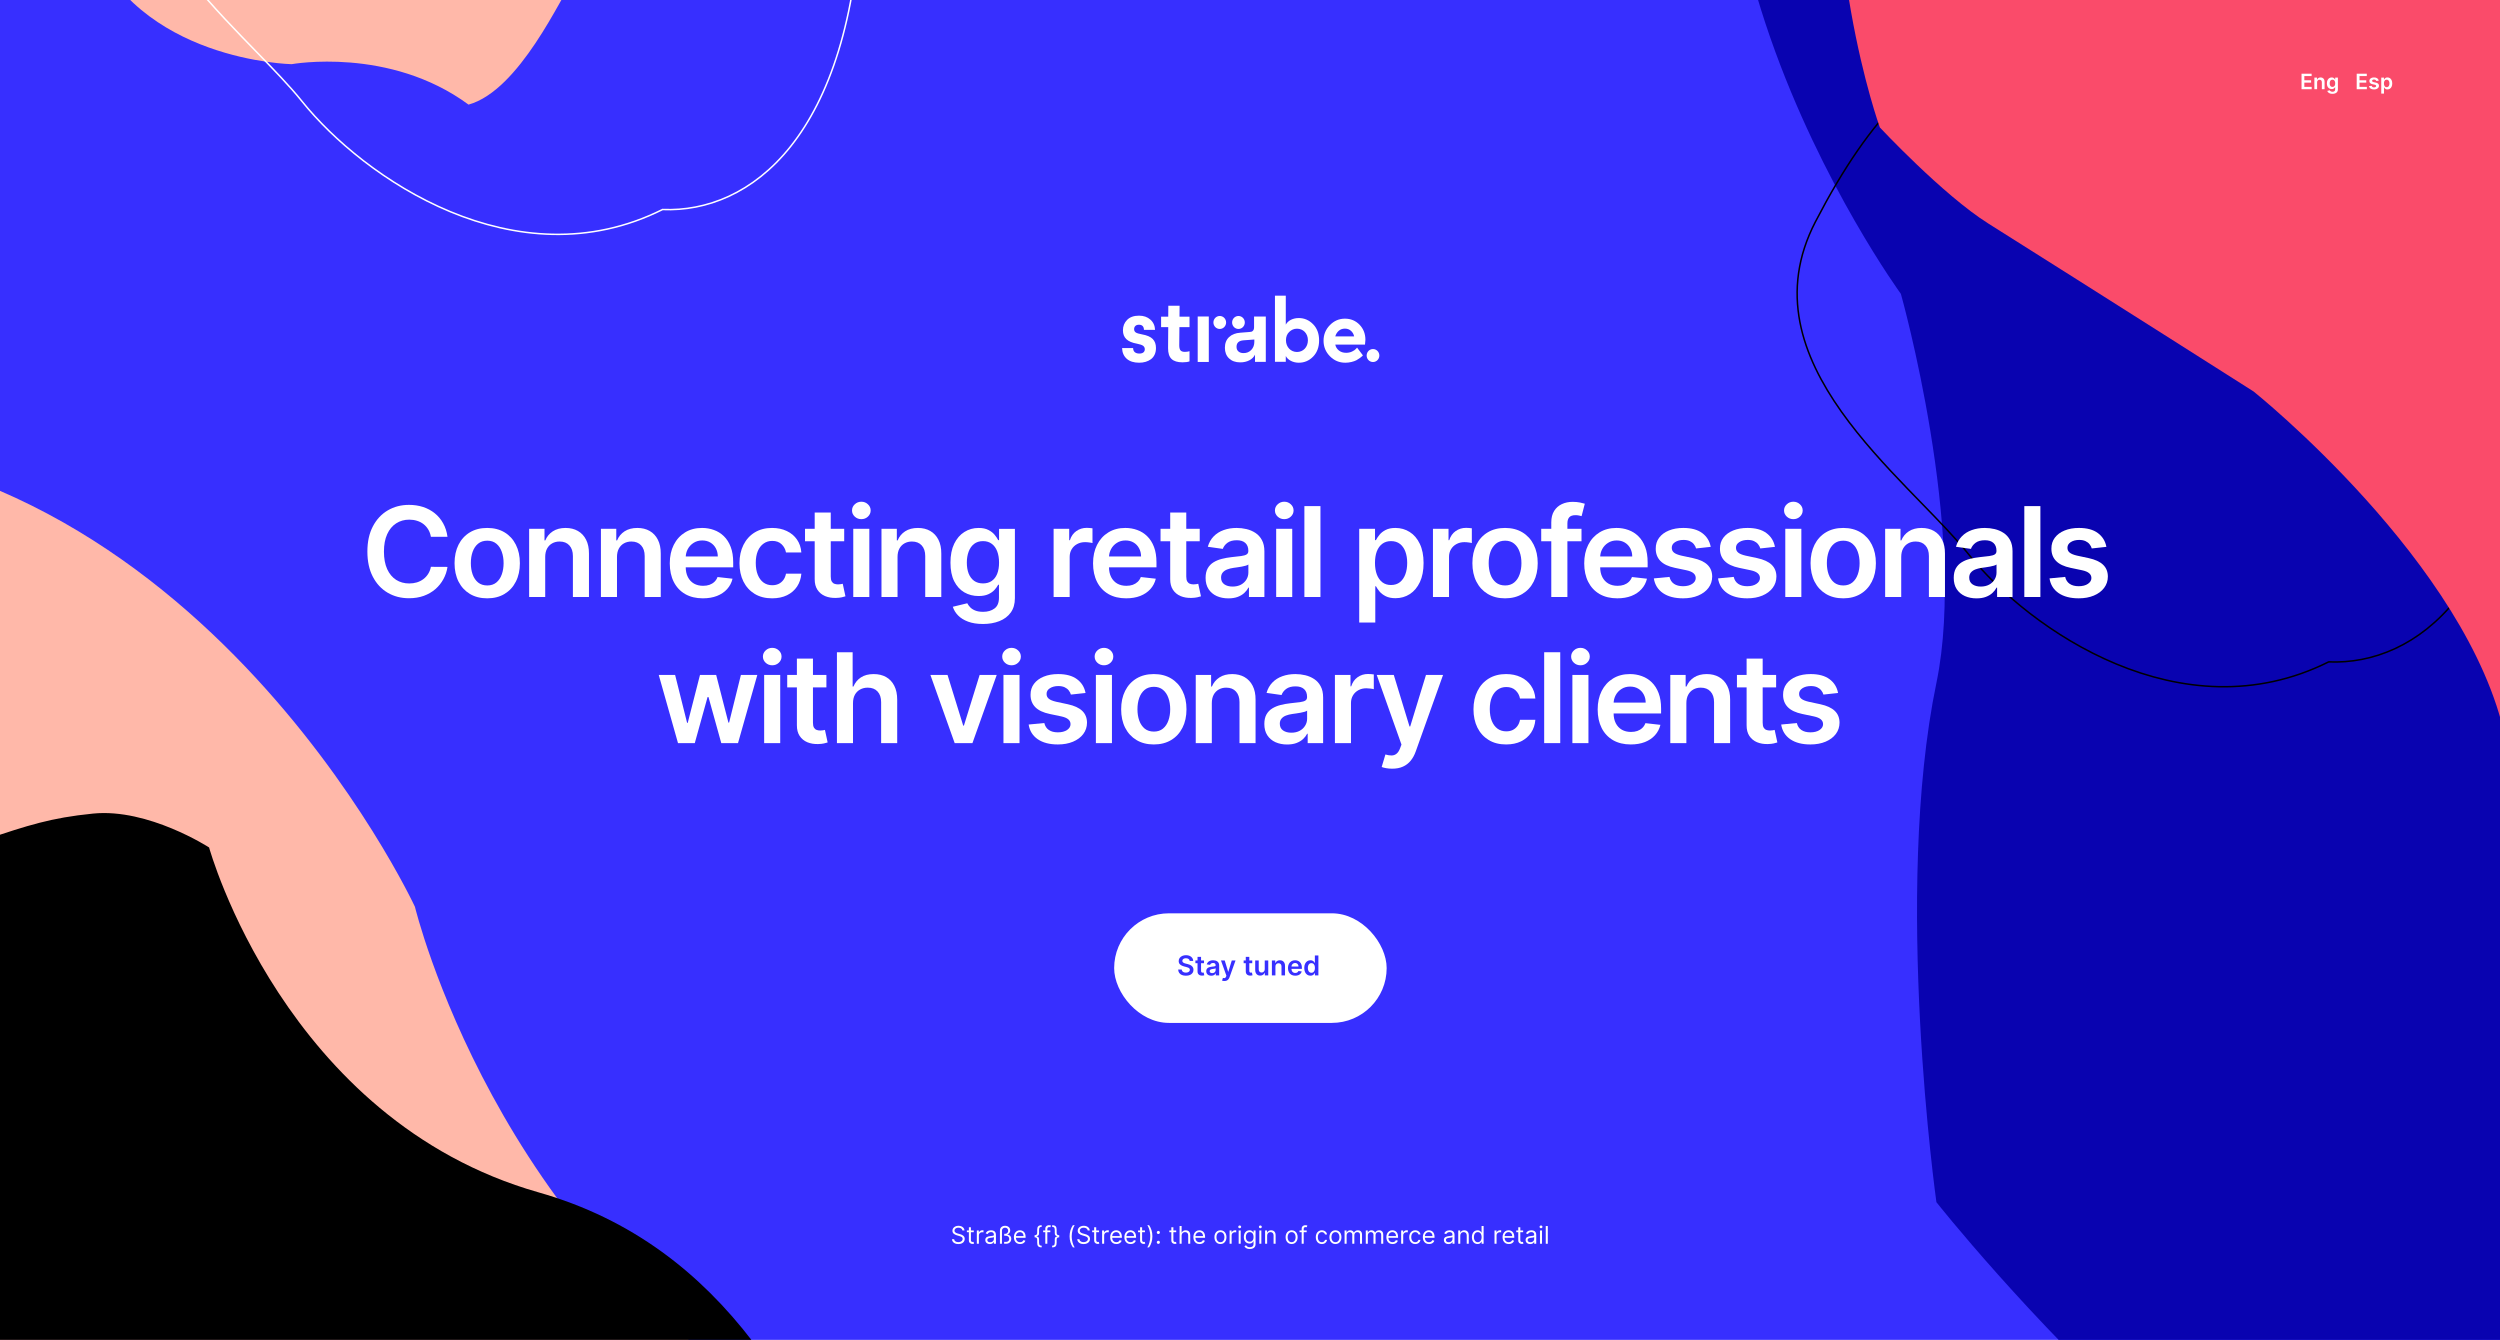 <svg fill="none" height="1357" viewBox="0 0 2532 1357" width="2532" xmlns="http://www.w3.org/2000/svg" xmlns:xlink="http://www.w3.org/1999/xlink"><rect x="0" y="0" width="2532" height="1357" fill="#808080" stroke="none"/><clipPath id="a"><path d="m0 0h2532v1357h-2532z"/></clipPath><clipPath id="b"><path d="m0 0h2532v1357h-2532z"/></clipPath><g clip-path="url(#a)"><path d="m0 0h2532v1357h-2532z" fill="#fff"/><g clip-path="url(#b)"><path d="m0-1h2532v1362h-2532z" fill="#372fff"/><path d="m1829.74-458.183c286.96-400.923 1811.42 361.63 1666.86 1024.716-200.36 919.037-553.72 1027.067-911.57 1082.787-251.78 39.21-623.83-431.74-623.83-431.74s-44.17-313.116 0-525.927c31.84-153.431-35.99-394.021-35.99-394.021s-321.11-440.579-95.47-755.815z" fill="#0903b0"/><path d="m2358.67 670.365-.19-.008-.18.088c-74.37 37.036-150.02 29.043-214.89 2.075-64.9-26.975-118.95-72.912-150.02-111.635-12.46-15.516-29.06-32.587-47.05-51.077-4.55-4.679-9.19-9.448-13.87-14.306-23.21-24.077-47.51-50.36-67.56-78.665-40.09-56.606-63.05-121.143-26.26-192.18 57.62-111.265 111.25-159.681 182.65-185.515 35.74-12.932 75.96-20.217 123.44-26.856 16.05-2.245 32.94-4.417 50.76-6.708 34.86-4.481 73.28-9.422 116.03-16.27 63.39-10.153 127.8 22.739 175.24 88.133 47.42 65.387 77.8 163.206 73.02 282.641-4.79 119.479-33.22 197.934-71.36 246.063-38.12 48.111-85.97 65.968-129.76 64.221z" stroke="#000" stroke-width="1.544"/><path d="m3291.87 753.237c-304.39 197.161-704.44 234.232-754.42-5.357-36.95-177.101-255.04-351.402-255.04-351.402s-154.11-97.972-268.83-170.211c-45.7-28.78-109.67-97.191-109.67-97.191s-264.25-726.425 502.55-1014.256c766.8-287.83 956.84-311.72 1193.9 167.976 237.07 479.697-4.09 1273.28-308.49 1470.441z" fill="#fa4b6a"/><path d="m-271.258 447.629c463.063-21.61 691.508 470.781 691.508 470.781s81.808 339.58 381.256 510.91c26.584 183.31-211.597 447.02-266.375 531.14-141.362 217.06-455.99 404.7-956.45 78.78-500.461-325.92-313.003-1570.001 150.061-1591.611z" fill="#ffb8a9"/><path d="m90.729-62.418c48.274 124.585 204.697 127.416 204.697 127.416s99.05-18.013 179.115 40.954c51.419-14.357 93.176-107.879 108.964-132.122 40.744-62.563 53.537-167.371-90.707-261.309s-450.343 100.476-402.069 225.061z" fill="#ffb8a9"/><path d="m-14.334 850.072c42.714-14.052 65.246-21.758 108.678-26.082 55.87-5.562 117.423 34.326 117.423 34.326s76.142 276.034 333.745 349.334c379.881 108.08 342.173 661.41 537.607 794.93 195.44 133.53-307.178 475.37-835.839 308.33s-670.399-1326.348-261.615-1460.838z" fill="#000"/><path d="m671.239 212.207-.197-.008-.177.088c-74.364 37.035-150.014 29.043-214.893 2.074-64.892-26.974-118.947-72.911-150.02-111.634-12.451-15.516-29.057-32.588-47.043-51.077-4.551-4.679-9.19-9.448-13.873-14.306-23.209-24.077-47.514-50.36-67.56-78.665-40.089-56.605-63.049-121.142-26.262-192.18 57.619-111.265 111.25-159.68 182.649-185.515 35.74-12.931 75.964-20.216 123.442-26.856 16.056-2.245 32.944-4.416 50.766-6.708 34.852-4.481 73.274-9.422 116.024-16.27 63.387-10.153 127.807 22.739 175.237 88.133 47.425 65.387 77.8 163.206 73.021 282.641-4.782 119.479-33.218 197.934-71.356 246.063-38.122 48.111-85.973 65.968-129.758 64.221z" stroke="#fff" stroke-width="1.544"/><g fill="#fff"><path d="m453.221 543.647h-16.81c-.48-2.757-1.363-5.199-2.652-7.327-1.288-2.157-2.892-3.985-4.809-5.483-1.918-1.498-4.105-2.622-6.563-3.371-2.427-.779-5.049-1.169-7.865-1.169-5.004 0-9.439 1.259-13.305 3.776-3.865 2.487-6.891 6.143-9.079 10.967-2.187 4.794-3.281 10.652-3.281 17.574 0 7.042 1.094 12.975 3.281 17.799 2.218 4.794 5.244 8.42 9.079 10.877 3.866 2.427 8.286 3.641 13.26 3.641 2.757 0 5.334-.36 7.731-1.079 2.427-.749 4.599-1.843 6.517-3.281 1.948-1.438 3.581-3.206 4.899-5.304 1.349-2.097 2.278-4.494 2.787-7.191l16.81.09c-.629 4.375-1.993 8.48-4.09 12.315-2.068 3.836-4.779 7.222-8.135 10.158-3.357 2.907-7.282 5.184-11.777 6.832-4.494 1.618-9.483 2.427-14.967 2.427-8.09 0-15.312-1.872-21.664-5.618-6.353-3.746-11.357-9.154-15.013-16.226-3.655-7.072-5.483-15.552-5.483-25.44 0-9.918 1.843-18.398 5.528-25.44 3.686-7.072 8.705-12.48 15.058-16.226 6.352-3.745 13.544-5.618 21.574-5.618 5.124 0 9.888.719 14.293 2.157 4.405 1.439 8.33 3.551 11.776 6.338 3.446 2.757 6.278 6.143 8.495 10.158 2.248 3.985 3.716 8.54 4.405 13.664z"/><path d="m493.457 605.988c-6.742 0-12.585-1.483-17.529-4.449-4.944-2.967-8.78-7.117-11.507-12.451-2.696-5.334-4.045-11.566-4.045-18.698 0-7.131 1.349-13.379 4.045-18.743 2.727-5.363 6.563-9.528 11.507-12.495 4.944-2.966 10.787-4.45 17.529-4.45s12.585 1.484 17.53 4.45c4.944 2.967 8.764 7.132 11.461 12.495 2.727 5.364 4.09 11.612 4.09 18.743 0 7.132-1.363 13.364-4.09 18.698-2.697 5.334-6.517 9.484-11.461 12.451-4.945 2.966-10.788 4.449-17.53 4.449zm.09-13.034c3.656 0 6.712-1.004 9.169-3.012 2.457-2.037 4.285-4.764 5.484-8.18 1.228-3.416 1.843-7.222 1.843-11.417 0-4.225-.615-8.045-1.843-11.461-1.199-3.446-3.027-6.188-5.484-8.225-2.457-2.038-5.513-3.057-9.169-3.057-3.745 0-6.862 1.019-9.349 3.057-2.457 2.037-4.3 4.779-5.528 8.225-1.199 3.416-1.798 7.236-1.798 11.461 0 4.195.599 8.001 1.798 11.417 1.228 3.416 3.071 6.143 5.528 8.18 2.487 2.008 5.604 3.012 9.349 3.012z"/><path d="m552.189 564.188v40.452h-16.271v-69.039h15.552v11.731h.809c1.588-3.865 4.12-6.936 7.596-9.214 3.506-2.277 7.836-3.416 12.99-3.416 4.764 0 8.914 1.019 12.45 3.057 3.566 2.037 6.322 4.989 8.27 8.854 1.978 3.866 2.952 8.555 2.922 14.069v43.958h-16.271v-41.441c0-4.615-1.199-8.226-3.596-10.832-2.367-2.607-5.648-3.911-9.843-3.911-2.847 0-5.379.629-7.596 1.888-2.188 1.228-3.911 3.011-5.169 5.349-1.229 2.337-1.843 5.168-1.843 8.495z"/><path d="m624.888 564.188v40.452h-16.271v-69.039h15.552v11.731h.809c1.588-3.865 4.12-6.936 7.596-9.214 3.506-2.277 7.836-3.416 12.99-3.416 4.764 0 8.914 1.019 12.45 3.057 3.566 2.037 6.323 4.989 8.27 8.854 1.978 3.866 2.952 8.555 2.922 14.069v43.958h-16.271v-41.441c0-4.615-1.199-8.226-3.596-10.832-2.367-2.607-5.648-3.911-9.843-3.911-2.847 0-5.379.629-7.596 1.888-2.188 1.228-3.911 3.011-5.169 5.349-1.229 2.337-1.843 5.168-1.843 8.495z"/><path d="m711.88 605.988c-6.922 0-12.9-1.438-17.934-4.315-5.004-2.906-8.854-7.011-11.551-12.315-2.697-5.334-4.045-11.611-4.045-18.833 0-7.102 1.348-13.334 4.045-18.698 2.727-5.393 6.532-9.589 11.417-12.585 4.884-3.026 10.622-4.54 17.214-4.54 4.255 0 8.27.69 12.046 2.068 3.806 1.348 7.162 3.446 10.068 6.292 2.937 2.847 5.244 6.473 6.922 10.878 1.678 4.374 2.517 9.588 2.517 15.641v4.989h-56.588v-10.967h40.991c-.03-3.116-.704-5.888-2.022-8.315-1.319-2.457-3.161-4.39-5.529-5.798-2.337-1.408-5.064-2.113-8.18-2.113-3.326 0-6.248.809-8.765 2.428-2.517 1.588-4.479 3.685-5.888 6.292-1.378 2.577-2.082 5.409-2.112 8.495v9.574c0 4.015.734 7.461 2.202 10.338 1.468 2.846 3.521 5.034 6.158 6.562 2.637 1.498 5.723 2.247 9.259 2.247 2.367 0 4.51-.329 6.427-.989 1.918-.689 3.581-1.693 4.989-3.011 1.409-1.319 2.473-2.952 3.192-4.899l15.192 1.708c-.959 4.015-2.787 7.521-5.484 10.517-2.667 2.967-6.083 5.274-10.248 6.922-4.165 1.618-8.929 2.427-14.293 2.427z"/><path d="m782.029 605.988c-6.892 0-12.81-1.513-17.755-4.539-4.914-3.027-8.704-7.207-11.371-12.541-2.637-5.363-3.955-11.536-3.955-18.518 0-7.011 1.348-13.199 4.045-18.563 2.697-5.393 6.502-9.589 11.416-12.585 4.944-3.026 10.788-4.54 17.53-4.54 5.603 0 10.562 1.034 14.877 3.102 4.345 2.037 7.806 4.929 10.383 8.674 2.577 3.716 4.045 8.061 4.405 13.035h-15.552c-.629-3.326-2.127-6.098-4.495-8.315-2.337-2.247-5.468-3.371-9.394-3.371-3.326 0-6.247.899-8.764 2.697-2.517 1.768-4.48 4.315-5.888 7.641-1.379 3.326-2.068 7.311-2.068 11.956 0 4.704.689 8.749 2.068 12.135 1.378 3.356 3.311 5.948 5.798 7.776 2.517 1.798 5.468 2.697 8.854 2.697 2.398 0 4.54-.45 6.428-1.349 1.918-.928 3.521-2.262 4.809-4 1.289-1.738 2.173-3.85 2.652-6.337h15.552c-.39 4.884-1.828 9.214-4.315 12.989-2.487 3.746-5.873 6.682-10.158 8.81-4.285 2.097-9.319 3.146-15.102 3.146z"/><path d="m855.008 535.601v12.585h-39.688v-12.585zm-29.889-16.54h16.271v64.813c0 2.188.329 3.866.988 5.034.69 1.139 1.588 1.918 2.697 2.338 1.109.419 2.337.629 3.686.629 1.019 0 1.948-.075 2.787-.225.869-.15 1.528-.284 1.977-.404l2.742 12.72c-.869.299-2.112.629-3.731.988-1.588.36-3.535.57-5.843.63-4.075.12-7.746-.495-11.012-1.843-3.266-1.378-5.858-3.506-7.776-6.383-1.887-2.876-2.816-6.472-2.786-10.787z"/><path d="m864.186 604.64v-69.039h16.271v69.039zm8.181-78.837c-2.577 0-4.795-.854-6.653-2.562-1.857-1.738-2.786-3.821-2.786-6.248 0-2.457.929-4.539 2.786-6.247 1.858-1.738 4.076-2.607 6.653-2.607 2.607 0 4.824.869 6.652 2.607 1.858 1.708 2.786 3.79 2.786 6.247 0 2.427-.928 4.51-2.786 6.248-1.828 1.708-4.045 2.562-6.652 2.562z"/><path d="m909.029 564.188v40.452h-16.27v-69.039h15.551v11.731h.809c1.588-3.865 4.12-6.936 7.596-9.214 3.506-2.277 7.836-3.416 12.99-3.416 4.764 0 8.915 1.019 12.45 3.057 3.566 2.037 6.323 4.989 8.271 8.854 1.977 3.866 2.951 8.555 2.921 14.069v43.958h-16.271v-41.441c0-4.615-1.198-8.226-3.595-10.832-2.368-2.607-5.649-3.911-9.844-3.911-2.846 0-5.378.629-7.596 1.888-2.187 1.228-3.91 3.011-5.169 5.349-1.228 2.337-1.843 5.168-1.843 8.495z"/><path d="m995.482 631.968c-5.843 0-10.862-.794-15.057-2.383-4.195-1.558-7.566-3.655-10.113-6.292s-4.315-5.559-5.304-8.765l14.653-3.551c.659 1.349 1.618 2.682 2.876 4.001 1.259 1.348 2.952 2.457 5.079 3.326 2.158.899 4.87 1.348 8.136 1.348 4.618 0 8.438-1.124 11.458-3.371 3.03-2.217 4.54-5.873 4.54-10.967v-13.08h-.81c-.84 1.679-2.06 3.401-3.68 5.169-1.59 1.768-3.7 3.252-6.34 4.45-2.606 1.199-5.887 1.798-9.843 1.798-5.303 0-10.113-1.244-14.428-3.731-4.285-2.517-7.701-6.262-10.248-11.236-2.517-5.004-3.775-11.267-3.775-18.788 0-7.581 1.258-13.979 3.775-19.193 2.547-5.243 5.978-9.214 10.293-11.91 4.315-2.727 9.125-4.091 14.428-4.091 4.046 0 7.372.69 9.978 2.068 2.64 1.348 4.73 2.981 6.29 4.899 1.56 1.888 2.74 3.671 3.55 5.349h.9v-11.417h16.05v70.163c0 5.903-1.41 10.787-4.23 14.652-2.81 3.866-6.66 6.757-11.55 8.675-4.88 1.918-10.43 2.877-16.628 2.877zm.135-41.082c3.446 0 6.383-.839 8.813-2.517 2.42-1.678 4.27-4.09 5.53-7.236 1.25-3.147 1.88-6.922 1.88-11.327 0-4.345-.63-8.15-1.88-11.417-1.23-3.266-3.06-5.798-5.49-7.596-2.4-1.827-5.347-2.741-8.853-2.741-3.626 0-6.652.943-9.079 2.831s-4.255 4.48-5.484 7.776c-1.228 3.266-1.843 6.982-1.843 11.147 0 4.225.615 7.926 1.843 11.102 1.259 3.146 3.102 5.603 5.529 7.371 2.457 1.738 5.468 2.607 9.034 2.607z"/><path d="m1067.1 604.64v-69.039h15.78v11.507h.72c1.25-3.986 3.41-7.057 6.47-9.214 3.08-2.188 6.6-3.282 10.56-3.282.9 0 1.9.045 3.01.135 1.14.06 2.08.165 2.83.315v14.967c-.69-.239-1.78-.449-3.28-.629-1.47-.21-2.89-.315-4.27-.315-2.96 0-5.63.645-8 1.933-2.34 1.259-4.18 3.012-5.53 5.259s-2.02 4.839-2.02 7.776v40.587z"/><path d="m1140.57 605.988c-6.92 0-12.9-1.438-17.93-4.315-5-2.906-8.85-7.011-11.55-12.315-2.7-5.334-4.05-11.611-4.05-18.833 0-7.102 1.35-13.334 4.05-18.698 2.73-5.393 6.53-9.589 11.42-12.585 4.88-3.026 10.62-4.54 17.21-4.54 4.26 0 8.27.69 12.05 2.068 3.8 1.348 7.16 3.446 10.06 6.292 2.94 2.847 5.25 6.473 6.93 10.878 1.67 4.374 2.51 9.588 2.51 15.641v4.989h-56.59v-10.967h41c-.03-3.116-.71-5.888-2.03-8.315-1.31-2.457-3.16-4.39-5.52-5.798-2.34-1.408-5.07-2.113-8.18-2.113-3.33 0-6.25.809-8.77 2.428-2.52 1.588-4.48 3.685-5.89 6.292-1.38 2.577-2.08 5.409-2.11 8.495v9.574c0 4.015.73 7.461 2.2 10.338 1.47 2.846 3.52 5.034 6.16 6.562 2.64 1.498 5.72 2.247 9.26 2.247 2.37 0 4.51-.329 6.43-.989 1.91-.689 3.58-1.693 4.99-3.011 1.4-1.319 2.47-2.952 3.19-4.899l15.19 1.708c-.96 4.015-2.79 7.521-5.48 10.517-2.67 2.967-6.09 5.274-10.25 6.922-4.17 1.618-8.93 2.427-14.3 2.427z"/><path d="m1215.08 535.601v12.585h-39.69v-12.585zm-29.89-16.54h16.27v64.813c0 2.188.33 3.866.99 5.034.69 1.139 1.59 1.918 2.7 2.338 1.11.419 2.34.629 3.68.629 1.02 0 1.95-.075 2.79-.225.87-.15 1.53-.284 1.98-.404l2.74 12.72c-.87.299-2.11.629-3.73.988-1.59.36-3.54.57-5.84.63-4.08.12-7.75-.495-11.01-1.843-3.27-1.378-5.86-3.506-7.78-6.383-1.89-2.876-2.82-6.472-2.79-10.787z"/><path d="m1244.13 606.033c-4.38 0-8.32-.779-11.82-2.337-3.48-1.588-6.24-3.925-8.27-7.012-2.01-3.086-3.02-6.892-3.02-11.416 0-3.896.72-7.117 2.16-9.664s3.4-4.584 5.89-6.113c2.49-1.528 5.29-2.682 8.4-3.461 3.15-.809 6.4-1.393 9.76-1.753 4.04-.419 7.32-.794 9.84-1.123 2.52-.36 4.35-.899 5.48-1.618 1.17-.749 1.76-1.903 1.76-3.461v-.27c0-3.386-1.01-6.008-3.01-7.866-2.01-1.857-4.9-2.786-8.68-2.786-3.98 0-7.14.869-9.48 2.607-2.31 1.738-3.87 3.79-4.68 6.157l-15.19-2.157c1.2-4.195 3.18-7.701 5.93-10.518 2.76-2.846 6.13-4.974 10.12-6.382 3.98-1.439 8.39-2.158 13.21-2.158 3.33 0 6.64.39 9.94 1.169 3.29.779 6.3 2.068 9.03 3.865 2.73 1.768 4.91 4.18 6.56 7.237 1.68 3.056 2.52 6.877 2.52 11.461v46.206h-15.64v-9.484h-.54c-.99 1.918-2.38 3.716-4.18 5.394-1.77 1.648-4 2.981-6.7 4-2.67.989-5.8 1.483-9.39 1.483zm4.22-11.956c3.27 0 6.1-.644 8.5-1.932 2.39-1.319 4.24-3.057 5.53-5.214 1.31-2.158 1.97-4.51 1.97-7.057v-8.135c-.51.419-1.38.809-2.6 1.168-1.2.36-2.55.674-4.05.944s-2.98.51-4.45.719c-1.47.21-2.74.39-3.82.54-2.43.329-4.6.869-6.52 1.618-1.91.749-3.43 1.798-4.54 3.146-1.11 1.319-1.66 3.026-1.66 5.124 0 2.996 1.09 5.259 3.28 6.787s4.98 2.292 8.36 2.292z"/><path d="m1292.51 604.64v-69.039h16.27v69.039zm8.18-78.837c-2.58 0-4.79-.854-6.65-2.562-1.86-1.738-2.79-3.821-2.79-6.248 0-2.457.93-4.539 2.79-6.247 1.86-1.738 4.07-2.607 6.65-2.607 2.61 0 4.82.869 6.65 2.607 1.86 1.708 2.79 3.79 2.79 6.247 0 2.427-.93 4.51-2.79 6.248-1.83 1.708-4.04 2.562-6.65 2.562z"/><path d="m1337.35 512.588v92.052h-16.27v-92.052z"/><path d="m1376.62 630.529v-94.928h16v11.417h.94c.84-1.678 2.03-3.461 3.56-5.349 1.52-1.918 3.59-3.551 6.2-4.899 2.61-1.378 5.93-2.068 9.98-2.068 5.33 0 10.14 1.364 14.42 4.091 4.32 2.696 7.74 6.697 10.25 12 2.55 5.274 3.82 11.747 3.82 19.417 0 7.582-1.24 14.024-3.73 19.328-2.48 5.303-5.87 9.349-10.16 12.135-4.28 2.787-9.14 4.18-14.56 4.18-3.95 0-7.24-.659-9.84-1.977-2.61-1.319-4.71-2.907-6.29-4.765-1.56-1.887-2.78-3.67-3.65-5.348h-.67v36.766zm15.96-60.408c0 4.464.63 8.375 1.88 11.731 1.29 3.356 3.13 5.978 5.53 7.865 2.43 1.858 5.37 2.787 8.81 2.787 3.6 0 6.61-.959 9.04-2.876 2.42-1.948 4.25-4.6 5.48-7.956 1.26-3.386 1.89-7.237 1.89-11.551 0-4.285-.62-8.091-1.85-11.417-1.22-3.326-3.05-5.933-5.48-7.821s-5.45-2.831-9.08-2.831c-3.47 0-6.43.914-8.85 2.741-2.43 1.828-4.27 4.39-5.53 7.686-1.23 3.296-1.84 7.177-1.84 11.642z"/><path d="m1451.3 604.64v-69.039h15.77v11.507h.72c1.26-3.986 3.42-7.057 6.47-9.214 3.09-2.188 6.61-3.282 10.57-3.282.9 0 1.9.045 3.01.135 1.14.06 2.08.165 2.83.315v14.967c-.69-.239-1.78-.449-3.28-.629-1.47-.21-2.89-.315-4.27-.315-2.97 0-5.63.645-8 1.933-2.34 1.259-4.18 3.012-5.53 5.259s-2.02 4.839-2.02 7.776v40.587z"/><path d="m1524.32 605.988c-6.74 0-12.58-1.483-17.53-4.449-4.94-2.967-8.78-7.117-11.5-12.451-2.7-5.334-4.05-11.566-4.05-18.698 0-7.131 1.35-13.379 4.05-18.743 2.72-5.363 6.56-9.528 11.5-12.495 4.95-2.966 10.79-4.45 17.53-4.45s12.59 1.484 17.53 4.45c4.94 2.967 8.77 7.132 11.46 12.495 2.73 5.364 4.09 11.612 4.09 18.743 0 7.132-1.36 13.364-4.09 18.698-2.69 5.334-6.52 9.484-11.46 12.451-4.94 2.966-10.79 4.449-17.53 4.449zm.09-13.034c3.66 0 6.71-1.004 9.17-3.012 2.46-2.037 4.29-4.764 5.48-8.18 1.23-3.416 1.85-7.222 1.85-11.417 0-4.225-.62-8.045-1.85-11.461-1.19-3.446-3.02-6.188-5.48-8.225-2.46-2.038-5.51-3.057-9.17-3.057-3.74 0-6.86 1.019-9.35 3.057-2.45 2.037-4.3 4.779-5.53 8.225-1.19 3.416-1.79 7.236-1.79 11.461 0 4.195.6 8.001 1.79 11.417 1.23 3.416 3.08 6.143 5.53 8.18 2.49 2.008 5.61 3.012 9.35 3.012z"/><path d="m1601.75 535.601v12.585h-40.81v-12.585zm-30.61 69.039v-75.556c0-4.645.96-8.51 2.88-11.596 1.95-3.087 4.55-5.394 7.82-6.922s6.89-2.292 10.88-2.292c2.81 0 5.32.224 7.5.674 2.19.449 3.81.854 4.86 1.213l-3.24 12.585c-.69-.209-1.56-.419-2.61-.629-1.04-.24-2.21-.359-3.5-.359-3.03 0-5.17.734-6.43 2.202-1.23 1.438-1.84 3.506-1.84 6.203v74.477z"/><path d="m1638.03 605.988c-6.92 0-12.9-1.438-17.93-4.315-5.01-2.906-8.86-7.011-11.55-12.315-2.7-5.334-4.05-11.611-4.05-18.833 0-7.102 1.35-13.334 4.05-18.698 2.72-5.393 6.53-9.589 11.41-12.585 4.89-3.026 10.63-4.54 17.22-4.54 4.25 0 8.27.69 12.04 2.068 3.81 1.348 7.17 3.446 10.07 6.292 2.94 2.847 5.25 6.473 6.92 10.878 1.68 4.374 2.52 9.588 2.52 15.641v4.989h-56.59v-10.967h40.99c-.03-3.116-.7-5.888-2.02-8.315-1.32-2.457-3.16-4.39-5.53-5.798-2.33-1.408-5.06-2.113-8.18-2.113-3.32 0-6.25.809-8.76 2.428-2.52 1.588-4.48 3.685-5.89 6.292-1.38 2.577-2.08 5.409-2.11 8.495v9.574c0 4.015.73 7.461 2.2 10.338 1.47 2.846 3.52 5.034 6.16 6.562 2.63 1.498 5.72 2.247 9.26 2.247 2.36 0 4.51-.329 6.42-.989 1.92-.689 3.58-1.693 4.99-3.011 1.41-1.319 2.48-2.952 3.19-4.899l15.2 1.708c-.96 4.015-2.79 7.521-5.49 10.517-2.66 2.967-6.08 5.274-10.25 6.922-4.16 1.618-8.92 2.427-14.29 2.427z"/><path d="m1732.63 553.85-14.83 1.618c-.42-1.498-1.15-2.907-2.2-4.225-1.02-1.319-2.4-2.382-4.14-3.191s-3.86-1.214-6.38-1.214c-3.39 0-6.23.734-8.54 2.202-2.28 1.469-3.4 3.371-3.37 5.709-.03 2.007.7 3.64 2.2 4.899 1.53 1.258 4.05 2.292 7.55 3.101l11.78 2.517c6.53 1.409 11.38 3.641 14.56 6.697 3.21 3.057 4.82 7.057 4.85 12.001-.03 4.345-1.3 8.181-3.82 11.507-2.48 3.296-5.94 5.873-10.38 7.731-4.43 1.857-9.53 2.786-15.28 2.786-8.45 0-15.25-1.768-20.41-5.303-5.15-3.566-8.22-8.525-9.21-14.878l15.87-1.528c.71 3.116 2.24 5.468 4.58 7.057 2.34 1.588 5.38 2.382 9.12 2.382 3.87 0 6.97-.794 9.31-2.382 2.37-1.589 3.55-3.551 3.55-5.889 0-1.977-.76-3.61-2.29-4.899-1.5-1.288-3.84-2.277-7.01-2.966l-11.78-2.472c-6.62-1.379-11.52-3.701-14.7-6.967-3.17-3.296-4.75-7.461-4.72-12.495-.03-4.255 1.13-7.941 3.46-11.057 2.37-3.147 5.65-5.574 9.85-7.282 4.22-1.738 9.09-2.607 14.6-2.607 8.09 0 14.46 1.723 19.11 5.169 4.67 3.446 7.56 8.106 8.67 13.979z"/><path d="m1797.67 553.85-14.84 1.618c-.42-1.498-1.15-2.907-2.2-4.225-1.02-1.319-2.4-2.382-4.13-3.191-1.74-.809-3.87-1.214-6.39-1.214-3.38 0-6.23.734-8.54 2.202-2.27 1.469-3.4 3.371-3.37 5.709-.03 2.007.71 3.64 2.21 4.899 1.52 1.258 4.04 2.292 7.55 3.101l11.77 2.517c6.54 1.409 11.39 3.641 14.57 6.697 3.2 3.057 4.82 7.057 4.85 12.001-.03 4.345-1.3 8.181-3.82 11.507-2.49 3.296-5.95 5.873-10.38 7.731-4.44 1.857-9.53 2.786-15.28 2.786-8.46 0-15.26-1.768-20.41-5.303-5.15-3.566-8.23-8.525-9.22-14.878l15.87-1.528c.72 3.116 2.25 5.468 4.59 7.057 2.33 1.588 5.37 2.382 9.12 2.382 3.87 0 6.97-.794 9.3-2.382 2.37-1.589 3.55-3.551 3.55-5.889 0-1.977-.76-3.61-2.29-4.899-1.5-1.288-3.83-2.277-7.01-2.966l-11.78-2.472c-6.62-1.379-11.52-3.701-14.69-6.967-3.18-3.296-4.75-7.461-4.72-12.495-.03-4.255 1.12-7.941 3.46-11.057 2.37-3.147 5.65-5.574 9.84-7.282 4.23-1.738 9.1-2.607 14.61-2.607 8.09 0 14.46 1.723 19.1 5.169 4.68 3.446 7.57 8.106 8.68 13.979z"/><path d="m1808.14 604.64v-69.039h16.27v69.039zm8.18-78.837c-2.58 0-4.8-.854-6.66-2.562-1.85-1.738-2.78-3.821-2.78-6.248 0-2.457.93-4.539 2.78-6.247 1.86-1.738 4.08-2.607 6.66-2.607 2.6 0 4.82.869 6.65 2.607 1.86 1.708 2.79 3.79 2.79 6.247 0 2.427-.93 4.51-2.79 6.248-1.83 1.708-4.05 2.562-6.65 2.562z"/><path d="m1866.82 605.988c-6.74 0-12.58-1.483-17.53-4.449-4.94-2.967-8.78-7.117-11.5-12.451-2.7-5.334-4.05-11.566-4.05-18.698 0-7.131 1.35-13.379 4.05-18.743 2.72-5.363 6.56-9.528 11.5-12.495 4.95-2.966 10.79-4.45 17.53-4.45 6.75 0 12.59 1.484 17.53 4.45 4.95 2.967 8.77 7.132 11.46 12.495 2.73 5.364 4.09 11.612 4.09 18.743 0 7.132-1.36 13.364-4.09 18.698-2.69 5.334-6.51 9.484-11.46 12.451-4.94 2.966-10.78 4.449-17.53 4.449zm.09-13.034c3.66 0 6.72-1.004 9.17-3.012 2.46-2.037 4.29-4.764 5.49-8.18 1.22-3.416 1.84-7.222 1.84-11.417 0-4.225-.62-8.045-1.84-11.461-1.2-3.446-3.03-6.188-5.49-8.225-2.45-2.038-5.51-3.057-9.17-3.057-3.74 0-6.86 1.019-9.35 3.057-2.45 2.037-4.3 4.779-5.52 8.225-1.2 3.416-1.8 7.236-1.8 11.461 0 4.195.6 8.001 1.8 11.417 1.22 3.416 3.07 6.143 5.52 8.18 2.49 2.008 5.61 3.012 9.35 3.012z"/><path d="m1925.56 564.188v40.452h-16.28v-69.039h15.56v11.731h.81c1.58-3.865 4.12-6.936 7.59-9.214 3.51-2.277 7.84-3.416 12.99-3.416 4.77 0 8.92 1.019 12.45 3.057 3.57 2.037 6.32 4.989 8.27 8.854 1.98 3.866 2.95 8.555 2.92 14.069v43.958h-16.27v-41.441c0-4.615-1.2-8.226-3.59-10.832-2.37-2.607-5.65-3.911-9.85-3.911-2.84 0-5.38.629-7.59 1.888-2.19 1.228-3.91 3.011-5.17 5.349-1.23 2.337-1.84 5.168-1.84 8.495z"/><path d="m2001.85 606.033c-4.37 0-8.31-.779-11.82-2.337-3.48-1.588-6.23-3.925-8.27-7.012-2.01-3.086-3.01-6.892-3.01-11.416 0-3.896.72-7.117 2.15-9.664 1.44-2.547 3.41-4.584 5.89-6.113 2.49-1.528 5.29-2.682 8.41-3.461 3.14-.809 6.4-1.393 9.75-1.753 4.05-.419 7.33-.794 9.84-1.123 2.52-.36 4.35-.899 5.49-1.618 1.17-.749 1.75-1.903 1.75-3.461v-.27c0-3.386-1-6.008-3.01-7.866-2.01-1.857-4.9-2.786-8.67-2.786-3.99 0-7.15.869-9.49 2.607-2.31 1.738-3.86 3.79-4.67 6.157l-15.2-2.157c1.2-4.195 3.18-7.701 5.94-10.518 2.75-2.846 6.13-4.974 10.11-6.382 3.99-1.439 8.39-2.158 13.22-2.158 3.32 0 6.63.39 9.93 1.169 3.29.779 6.31 2.068 9.03 3.865 2.73 1.768 4.92 4.18 6.57 7.237 1.67 3.056 2.51 6.877 2.51 11.461v46.206h-15.64v-9.484h-.54c-.99 1.918-2.38 3.716-4.18 5.394-1.77 1.648-4 2.981-6.7 4-2.66.989-5.79 1.483-9.39 1.483zm4.23-11.956c3.26 0 6.09-.644 8.49-1.932 2.4-1.319 4.24-3.057 5.53-5.214 1.32-2.158 1.98-4.51 1.98-7.057v-8.135c-.51.419-1.38.809-2.61 1.168-1.2.36-2.55.674-4.05.944-1.49.27-2.98.51-4.45.719-1.46.21-2.74.39-3.82.54-2.42.329-4.6.869-6.51 1.618-1.92.749-3.43 1.798-4.54 3.146-1.11 1.319-1.67 3.026-1.67 5.124 0 2.996 1.1 5.259 3.29 6.787 2.18 1.528 4.97 2.292 8.36 2.292z"/><path d="m2066.5 512.588v92.052h-16.27v-92.052z"/><path d="m2133.37 553.85-14.83 1.618c-.42-1.498-1.16-2.907-2.2-4.225-1.02-1.319-2.4-2.382-4.14-3.191s-3.86-1.214-6.38-1.214c-3.39 0-6.23.734-8.54 2.202-2.28 1.469-3.4 3.371-3.37 5.709-.03 2.007.7 3.64 2.2 4.899 1.53 1.258 4.05 2.292 7.55 3.101l11.78 2.517c6.53 1.409 11.38 3.641 14.56 6.697 3.21 3.057 4.82 7.057 4.85 12.001-.03 4.345-1.3 8.181-3.82 11.507-2.48 3.296-5.94 5.873-10.38 7.731-4.43 1.857-9.53 2.786-15.28 2.786-8.45 0-15.25-1.768-20.41-5.303-5.15-3.566-8.22-8.525-9.21-14.878l15.87-1.528c.71 3.116 2.24 5.468 4.58 7.057 2.34 1.588 5.38 2.382 9.12 2.382 3.87 0 6.97-.794 9.31-2.382 2.37-1.589 3.55-3.551 3.55-5.889 0-1.977-.77-3.61-2.29-4.899-1.5-1.288-3.84-2.277-7.01-2.966l-11.78-2.472c-6.62-1.379-11.52-3.701-14.7-6.967-3.18-3.296-4.75-7.461-4.72-12.495-.03-4.255 1.13-7.941 3.46-11.057 2.37-3.147 5.65-5.574 9.85-7.282 4.22-1.738 9.09-2.607 14.6-2.607 8.09 0 14.46 1.723 19.11 5.169 4.67 3.446 7.56 8.106 8.67 13.979z"/><path d="m686.685 752.64-19.507-69.039h16.585l12.136 48.543h.629l12.406-48.543h16.405l12.406 48.273h.674l11.956-48.273h16.63l-19.552 69.039h-16.945l-12.945-46.655h-.944l-12.944 46.655z"/><path d="m773.935 752.64v-69.039h16.271v69.039zm8.181-78.837c-2.577 0-4.795-.854-6.652-2.562-1.858-1.738-2.787-3.821-2.787-6.248 0-2.457.929-4.539 2.787-6.247 1.857-1.738 4.075-2.607 6.652-2.607 2.607 0 4.824.869 6.652 2.607 1.858 1.708 2.787 3.79 2.787 6.247 0 2.427-.929 4.51-2.787 6.248-1.828 1.708-4.045 2.562-6.652 2.562z"/><path d="m836.982 683.601v12.585h-39.688v-12.585zm-29.89-16.54h16.271v64.813c0 2.188.33 3.866.989 5.034.689 1.139 1.588 1.918 2.697 2.338 1.108.419 2.337.629 3.685.629 1.019 0 1.948-.075 2.787-.225.869-.15 1.528-.284 1.978-.404l2.742 12.72c-.869.299-2.113.629-3.731.988-1.588.36-3.536.57-5.843.63-4.075.12-7.746-.495-11.012-1.843-3.266-1.378-5.858-3.506-7.776-6.383-1.888-2.876-2.817-6.472-2.787-10.787z"/><path d="m863.914 712.188v40.452h-16.271v-92.052h15.911v34.744h.809c1.618-3.895 4.12-6.966 7.506-9.214 3.416-2.277 7.761-3.416 13.035-3.416 4.794 0 8.974 1.004 12.54 3.012 3.566 2.007 6.323 4.944 8.271 8.809 1.977 3.866 2.966 8.585 2.966 14.159v43.958h-16.271v-41.441c0-4.645-1.198-8.256-3.596-10.832-2.367-2.607-5.693-3.911-9.978-3.911-2.876 0-5.453.629-7.731 1.888-2.247 1.228-4.015 3.011-5.303 5.349-1.259 2.337-1.888 5.168-1.888 8.495z"/><path d="m1009.47 683.601-24.587 69.039h-17.979l-24.586-69.039h17.35l15.866 51.285h.719l15.912-51.285z"/><path d="m1016.3 752.64v-69.039h16.27v69.039zm8.18-78.837c-2.58 0-4.8-.854-6.65-2.562-1.86-1.738-2.79-3.821-2.79-6.248 0-2.457.93-4.539 2.79-6.247 1.85-1.738 4.07-2.607 6.65-2.607 2.61 0 4.82.869 6.65 2.607 1.86 1.708 2.79 3.79 2.79 6.247 0 2.427-.93 4.51-2.79 6.248-1.83 1.708-4.04 2.562-6.65 2.562z"/><path d="m1099.44 701.85-14.84 1.618c-.42-1.498-1.15-2.907-2.2-4.225-1.02-1.319-2.4-2.382-4.13-3.191-1.74-.809-3.87-1.214-6.39-1.214-3.38 0-6.23.734-8.54 2.202-2.27 1.469-3.4 3.371-3.37 5.709-.03 2.007.71 3.64 2.21 4.899 1.52 1.258 4.04 2.292 7.55 3.101l11.77 2.517c6.54 1.409 11.39 3.641 14.57 6.697 3.2 3.057 4.82 7.057 4.85 12.001-.03 4.345-1.3 8.181-3.82 11.507-2.49 3.296-5.95 5.873-10.38 7.731-4.44 1.857-9.53 2.786-15.29 2.786-8.45 0-15.25-1.768-20.4-5.303-5.16-3.566-8.23-8.525-9.22-14.878l15.87-1.528c.72 3.116 2.25 5.468 4.59 7.057 2.33 1.588 5.37 2.382 9.12 2.382 3.87 0 6.97-.794 9.3-2.382 2.37-1.589 3.55-3.551 3.55-5.889 0-1.977-.76-3.61-2.29-4.899-1.5-1.288-3.83-2.277-7.01-2.966l-11.78-2.472c-6.62-1.379-11.52-3.701-14.69-6.967-3.18-3.296-4.75-7.461-4.72-12.495-.03-4.255 1.12-7.941 3.46-11.057 2.37-3.147 5.65-5.574 9.84-7.282 4.23-1.738 9.1-2.607 14.61-2.607 8.09 0 14.46 1.723 19.1 5.169 4.68 3.446 7.57 8.106 8.68 13.979z"/><path d="m1109.91 752.64v-69.039h16.27v69.039zm8.18-78.837c-2.58 0-4.8-.854-6.66-2.562-1.85-1.738-2.78-3.821-2.78-6.248 0-2.457.93-4.539 2.78-6.247 1.86-1.738 4.08-2.607 6.66-2.607 2.6 0 4.82.869 6.65 2.607 1.86 1.708 2.79 3.79 2.79 6.247 0 2.427-.93 4.51-2.79 6.248-1.83 1.708-4.05 2.562-6.65 2.562z"/><path d="m1168.59 753.988c-6.74 0-12.58-1.483-17.53-4.449-4.94-2.967-8.78-7.117-11.5-12.451-2.7-5.333-4.05-11.566-4.05-18.698 0-7.131 1.35-13.379 4.05-18.743 2.72-5.363 6.56-9.528 11.5-12.495 4.95-2.966 10.79-4.45 17.53-4.45 6.75 0 12.59 1.484 17.53 4.45 4.95 2.967 8.77 7.132 11.46 12.495 2.73 5.364 4.09 11.612 4.09 18.743 0 7.132-1.36 13.365-4.09 18.698-2.69 5.334-6.51 9.484-11.46 12.451-4.94 2.966-10.78 4.449-17.53 4.449zm.09-13.034c3.66 0 6.72-1.004 9.17-3.012 2.46-2.037 4.29-4.764 5.49-8.18 1.22-3.416 1.84-7.222 1.84-11.417 0-4.225-.62-8.045-1.84-11.461-1.2-3.446-3.03-6.188-5.49-8.225-2.45-2.038-5.51-3.057-9.17-3.057-3.74 0-6.86 1.019-9.35 3.057-2.45 2.037-4.3 4.779-5.52 8.225-1.2 3.416-1.8 7.236-1.8 11.461 0 4.195.6 8.001 1.8 11.417 1.22 3.416 3.07 6.143 5.52 8.18 2.49 2.008 5.61 3.012 9.35 3.012z"/><path d="m1227.33 712.188v40.452h-16.28v-69.039h15.56v11.731h.8c1.59-3.865 4.13-6.936 7.6-9.214 3.51-2.277 7.84-3.416 12.99-3.416 4.77 0 8.92 1.019 12.45 3.057 3.57 2.037 6.32 4.989 8.27 8.854 1.98 3.866 2.95 8.555 2.92 14.069v43.958h-16.27v-41.441c0-4.615-1.2-8.226-3.59-10.832-2.37-2.607-5.65-3.911-9.85-3.911-2.84 0-5.38.629-7.59 1.888-2.19 1.228-3.91 3.011-5.17 5.349-1.23 2.337-1.84 5.168-1.84 8.495z"/><path d="m1303.62 754.033c-4.37 0-8.32-.779-11.82-2.337-3.48-1.588-6.23-3.925-8.27-7.012-2.01-3.086-3.01-6.892-3.01-11.416 0-3.896.72-7.117 2.15-9.664 1.44-2.547 3.41-4.584 5.89-6.113 2.49-1.528 5.29-2.682 8.41-3.461 3.14-.809 6.4-1.393 9.75-1.753 4.05-.419 7.33-.794 9.84-1.123 2.52-.36 4.35-.899 5.49-1.618 1.17-.749 1.75-1.903 1.75-3.461v-.27c0-3.386-1-6.008-3.01-7.866-2.01-1.857-4.9-2.786-8.68-2.786-3.98 0-7.14.869-9.48 2.607-2.31 1.738-3.86 3.79-4.67 6.157l-15.2-2.157c1.2-4.195 3.18-7.701 5.94-10.518 2.75-2.846 6.13-4.974 10.11-6.382 3.99-1.439 8.39-2.158 13.21-2.158 3.33 0 6.64.39 9.94 1.169 3.29.779 6.31 2.068 9.03 3.865 2.73 1.768 4.92 4.18 6.56 7.237 1.68 3.056 2.52 6.877 2.52 11.461v46.206h-15.64v-9.484h-.54c-.99 1.918-2.38 3.716-4.18 5.394-1.77 1.648-4 2.981-6.7 4-2.66.989-5.79 1.483-9.39 1.483zm4.22-11.956c3.27 0 6.1-.644 8.5-1.932 2.4-1.319 4.24-3.057 5.53-5.214 1.32-2.158 1.98-4.51 1.98-7.057v-8.135c-.51.419-1.38.809-2.61 1.168-1.2.36-2.55.674-4.05.944-1.49.27-2.98.51-4.45.719-1.46.21-2.74.39-3.82.54-2.42.329-4.6.869-6.51 1.618-1.92.749-3.43 1.798-4.54 3.146-1.11 1.319-1.67 3.026-1.67 5.124 0 2.996 1.1 5.259 3.28 6.787 2.19 1.528 4.98 2.292 8.36 2.292z"/><path d="m1352 752.64v-69.039h15.78v11.507h.72c1.26-3.986 3.41-7.057 6.47-9.214 3.09-2.188 6.61-3.282 10.56-3.282.9 0 1.91.045 3.01.135 1.14.06 2.09.165 2.84.315v14.967c-.69-.239-1.79-.449-3.28-.629-1.47-.21-2.9-.315-4.27-.315-2.97 0-5.64.645-8.01 1.933-2.33 1.259-4.18 3.012-5.52 5.259-1.35 2.247-2.03 4.839-2.03 7.776v40.587z"/><path d="m1409.97 778.529c-2.22 0-4.27-.179-6.16-.539-1.86-.33-3.34-.719-4.45-1.169l3.78-12.675c2.37.689 4.48 1.019 6.34.989 1.85-.03 3.49-.614 4.9-1.753 1.43-1.108 2.65-2.966 3.64-5.573l1.39-3.731-25.04-70.477h17.26l15.91 52.139h.72l15.96-52.139h17.3l-27.64 77.399c-1.29 3.656-2.99 6.787-5.12 9.394-2.13 2.637-4.74 4.644-7.82 6.023-3.06 1.408-6.71 2.112-10.97 2.112z"/><path d="m1525.43 753.988c-6.89 0-12.81-1.513-17.75-4.539-4.91-3.027-8.7-7.207-11.37-12.541-2.64-5.363-3.96-11.536-3.96-18.518 0-7.011 1.35-13.199 4.05-18.563 2.69-5.393 6.5-9.589 11.41-12.585 4.95-3.026 10.79-4.54 17.53-4.54 5.61 0 10.57 1.034 14.88 3.102 4.35 2.037 7.81 4.929 10.38 8.674 2.58 3.716 4.05 8.061 4.41 13.035h-15.55c-.63-3.326-2.13-6.098-4.5-8.315-2.33-2.247-5.47-3.371-9.39-3.371-3.33 0-6.25.899-8.77 2.697-2.51 1.768-4.48 4.315-5.88 7.641-1.38 3.326-2.07 7.311-2.07 11.956 0 4.704.69 8.749 2.07 12.135 1.37 3.356 3.31 5.948 5.79 7.776 2.52 1.798 5.47 2.697 8.86 2.697 2.4 0 4.54-.45 6.43-1.349 1.91-.928 3.52-2.262 4.81-4 1.28-1.738 2.17-3.85 2.65-6.337h15.55c-.39 4.884-1.83 9.214-4.32 12.989-2.48 3.746-5.87 6.682-10.15 8.81-4.29 2.097-9.32 3.146-15.11 3.146z"/><path d="m1580.21 660.588v92.052h-16.27v-92.052z"/><path d="m1592.51 752.64v-69.039h16.27v69.039zm8.18-78.837c-2.57 0-4.79-.854-6.65-2.562-1.86-1.738-2.79-3.821-2.79-6.248 0-2.457.93-4.539 2.79-6.247 1.86-1.738 4.08-2.607 6.65-2.607 2.61 0 4.83.869 6.65 2.607 1.86 1.708 2.79 3.79 2.79 6.247 0 2.427-.93 4.51-2.79 6.248-1.82 1.708-4.04 2.562-6.65 2.562z"/><path d="m1651.65 753.988c-6.92 0-12.9-1.438-17.94-4.315-5-2.906-8.85-7.011-11.55-12.315-2.69-5.334-4.04-11.611-4.04-18.833 0-7.102 1.35-13.334 4.04-18.698 2.73-5.393 6.54-9.589 11.42-12.585 4.88-3.026 10.62-4.54 17.21-4.54 4.26 0 8.27.69 12.05 2.068 3.81 1.348 7.16 3.446 10.07 6.292 2.93 2.847 5.24 6.473 6.92 10.878 1.68 4.375 2.52 9.588 2.52 15.641v4.989h-56.59v-10.967h40.99c-.03-3.116-.7-5.888-2.02-8.315-1.32-2.457-3.16-4.39-5.53-5.798-2.34-1.408-5.06-2.113-8.18-2.113-3.33 0-6.25.809-8.77 2.428-2.51 1.588-4.48 3.685-5.88 6.292-1.38 2.577-2.09 5.409-2.12 8.495v9.574c0 4.015.74 7.461 2.21 10.338 1.46 2.846 3.52 5.034 6.15 6.562 2.64 1.498 5.73 2.247 9.26 2.247 2.37 0 4.51-.329 6.43-.989 1.92-.689 3.58-1.693 4.99-3.011 1.41-1.319 2.47-2.952 3.19-4.899l15.19 1.708c-.96 4.015-2.78 7.521-5.48 10.517-2.67 2.967-6.08 5.274-10.25 6.922-4.16 1.618-8.93 2.427-14.29 2.427z"/><path d="m1707.95 712.188v40.452h-16.27v-69.039h15.55v11.731h.81c1.59-3.865 4.12-6.936 7.6-9.214 3.5-2.277 7.83-3.416 12.99-3.416 4.76 0 8.91 1.019 12.45 3.057 3.56 2.037 6.32 4.989 8.27 8.854 1.98 3.866 2.95 8.555 2.92 14.069v43.958h-16.27v-41.441c0-4.615-1.2-8.226-3.6-10.832-2.36-2.607-5.64-3.911-9.84-3.911-2.85 0-5.38.629-7.6 1.888-2.18 1.228-3.91 3.011-5.16 5.349-1.23 2.337-1.85 5.168-1.85 8.495z"/><path d="m1798.86 683.601v12.585h-39.69v-12.585zm-29.89-16.54h16.27v64.813c0 2.188.33 3.866.99 5.034.68 1.139 1.58 1.918 2.69 2.338 1.11.419 2.34.629 3.69.629 1.02 0 1.95-.075 2.78-.225.87-.15 1.53-.284 1.98-.404l2.74 12.72c-.87.299-2.11.629-3.73.988-1.58.36-3.53.57-5.84.63-4.08.12-7.75-.495-11.01-1.843-3.27-1.378-5.86-3.506-7.78-6.383-1.89-2.876-2.81-6.472-2.78-10.787z"/><path d="m1861.61 701.85-14.83 1.618c-.42-1.498-1.16-2.907-2.21-4.225-1.01-1.319-2.39-2.382-4.13-3.191s-3.87-1.214-6.38-1.214c-3.39 0-6.24.734-8.54 2.202-2.28 1.469-3.4 3.371-3.37 5.709-.03 2.007.7 3.64 2.2 4.899 1.53 1.258 4.04 2.292 7.55 3.101l11.78 2.517c6.53 1.409 11.38 3.641 14.56 6.697 3.21 3.057 4.82 7.057 4.85 12.001-.03 4.345-1.3 8.181-3.82 11.507-2.48 3.296-5.95 5.873-10.38 7.731-4.43 1.857-9.53 2.786-15.28 2.786-8.45 0-15.25-1.768-20.41-5.303-5.15-3.566-8.22-8.525-9.21-14.878l15.86-1.528c.72 3.116 2.25 5.468 4.59 7.057 2.34 1.588 5.38 2.382 9.12 2.382 3.87 0 6.97-.794 9.31-2.382 2.36-1.589 3.55-3.551 3.55-5.889 0-1.977-.77-3.61-2.29-4.899-1.5-1.288-3.84-2.277-7.02-2.966l-11.77-2.472c-6.62-1.379-11.52-3.701-14.7-6.967-3.18-3.296-4.75-7.461-4.72-12.495-.03-4.255 1.12-7.941 3.46-11.057 2.37-3.147 5.65-5.574 9.84-7.282 4.23-1.738 9.1-2.607 14.61-2.607 8.09 0 14.46 1.723 19.11 5.169 4.67 3.446 7.56 8.106 8.67 13.979z"/><path d="m974.722 1246.21c-.105-.89-.532-1.58-1.281-2.07-.748-.49-1.666-.74-2.753-.74-.796 0-1.491.13-2.088.39-.59.25-1.052.61-1.385 1.06-.328.45-.492.96-.492 1.53 0 .48.114.89.342 1.24.234.34.532.62.895.85.362.22.743.41 1.14.55.398.14.763.26 1.096.34l1.825.5c.467.12.988.29 1.561.5.578.22 1.131.52 1.657.89.532.37.971.84 1.316 1.42s.517 1.29.517 2.13c0 .97-.254 1.85-.763 2.63-.503.79-1.239 1.41-2.21 1.87-.965.46-2.137.69-3.517.69-1.286 0-2.4-.2-3.341-.62-.936-.41-1.672-.99-2.21-1.74-.532-.74-.833-1.6-.904-2.58h2.246c.058.68.286 1.24.684 1.68.403.44.912.77 1.526.98.619.21 1.286.32 1.999.32.831 0 1.576-.14 2.237-.4.66-.28 1.184-.66 1.57-1.14.385-.5.578-1.07.578-1.72 0-.6-.166-1.08-.5-1.46-.333-.37-.771-.68-1.315-.91s-1.131-.44-1.763-.61l-2.21-.64c-1.403-.4-2.514-.98-3.333-1.72-.818-.75-1.227-1.73-1.227-2.94 0-1.01.271-1.88.815-2.63.55-.76 1.286-1.34 2.21-1.76.93-.42 1.968-.63 3.114-.63 1.157 0 2.186.21 3.087.62.9.41 1.613.97 2.14 1.69.532.71.812 1.52.842 2.43z"/><path d="m986.226 1246.21v1.75h-6.981v-1.75zm-4.946-3.23h2.069v12.84c0 .58.085 1.02.255 1.31.175.29.397.48.666.58.275.1.564.14.869.14.228 0 .415-.01.561-.03.146-.03.263-.05.351-.07l.421 1.86c-.141.05-.337.1-.588.16-.251.05-.57.08-.956.08-.585 0-1.158-.12-1.719-.37-.555-.25-1.017-.64-1.386-1.15-.362-.52-.543-1.17-.543-1.95z"/><path d="m989.339 1259.68v-13.47h2v2.03h.14c.246-.66.69-1.21 1.333-1.62.644-.42 1.369-.62 2.175-.62.152 0 .342 0 .57.01.228 0 .401.01.518.02v2.11c-.07-.02-.231-.05-.482-.08-.246-.04-.506-.06-.781-.06-.655 0-1.24.13-1.754.41-.509.27-.912.64-1.21 1.12-.293.47-.439 1.02-.439 1.62v8.53z"/><path d="m1002.49 1259.99c-.85 0-1.63-.16-2.32-.48-.697-.33-1.25-.8-1.659-1.41-.41-.62-.614-1.37-.614-2.25 0-.77.152-1.39.456-1.87.304-.49.71-.87 1.219-1.14.508-.28 1.068-.48 1.688-.62s1.24-.25 1.86-.33c.82-.1 1.49-.18 1.99-.24.52-.05.89-.15 1.13-.29.24-.13.36-.36.36-.7v-.07c0-.86-.24-1.54-.71-2.01-.47-.48-1.18-.72-2.13-.72-.99 0-1.77.21-2.33.65-.56.43-.95.89-1.18 1.38l-1.967-.7c.351-.82.818-1.46 1.403-1.91.594-.46 1.234-.79 1.934-.97s1.39-.28 2.07-.28c.43 0 .92.05 1.49.16.56.1 1.11.31 1.64.62.53.32.97.79 1.32 1.43s.53 1.49.53 2.56v8.88h-2.07v-1.83h-.11c-.14.3-.37.61-.7.94-.33.34-.76.62-1.31.85-.54.24-1.2.35-1.99.35zm.32-1.86c.82 0 1.51-.16 2.07-.48.57-.32.99-.73 1.28-1.24s.44-1.05.44-1.61v-1.89c-.09.1-.28.2-.58.29-.29.08-.63.15-1.02.22-.38.05-.75.11-1.11.15-.36.05-.65.08-.87.11-.54.07-1.04.18-1.51.34-.46.15-.84.38-1.12.69s-.423.72-.423 1.25c0 .72.263 1.26.793 1.63.54.36 1.22.54 2.05.54z"/><path d="m1012.73 1259.68v-13.37c0-1 .21-1.86.65-2.58.45-.73 1.06-1.29 1.84-1.67.78-.39 1.68-.59 2.7-.59.99 0 1.88.19 2.67.56.79.38 1.41.91 1.87 1.6s.68 1.51.68 2.47c0 1.03-.26 1.89-.79 2.59-.52.69-1.21 1.19-2.05 1.48v.18c1.14.11 2.08.56 2.8 1.34.73.78 1.1 1.79 1.1 3.04 0 .95-.22 1.8-.65 2.55-.44.74-1.04 1.33-1.83 1.76-.78.42-1.7.64-2.75.64h-1.97v-1.93h2c.64 0 1.19-.13 1.65-.39.47-.25.83-.61 1.09-1.07.26-.45.39-.97.39-1.56 0-.92-.32-1.68-.94-2.29-.63-.6-1.47-.9-2.54-.9h-1.57v-1.97h1.12c.59 0 1.1-.14 1.52-.44.44-.31.77-.7 1-1.18.24-.48.35-.99.35-1.53 0-.84-.28-1.56-.84-2.14-.55-.59-1.31-.88-2.28-.88-.9 0-1.66.27-2.26.82-.6.53-.9 1.23-.9 2.09v13.37z"/><path d="m1033.14 1259.96c-1.3 0-2.42-.29-3.36-.86-.93-.58-1.65-1.39-2.16-2.42-.51-1.04-.76-2.25-.76-3.63s.25-2.6.76-3.65c.51-1.06 1.21-1.88 2.12-2.47.91-.6 1.98-.9 3.19-.9.7 0 1.4.12 2.08.35.68.24 1.31.62 1.87 1.14s1.01 1.21 1.34 2.07.5 1.92.5 3.18v.87h-10.38v-1.78h8.27c0-.76-.15-1.44-.45-2.04s-.73-1.07-1.28-1.41c-.55-.35-1.2-.52-1.95-.52-.82 0-1.54.21-2.14.62-.59.4-1.05.92-1.38 1.57-.32.65-.48 1.35-.48 2.09v1.19c0 1.02.18 1.88.53 2.59.36.7.85 1.24 1.48 1.61.63.36 1.37.54 2.2.54.55 0 1.04-.08 1.48-.23.44-.16.82-.39 1.14-.7.33-.32.57-.71.75-1.18l2 .57c-.21.67-.56 1.27-1.06 1.79-.5.5-1.11.9-1.84 1.19-.73.28-1.56.42-2.47.42z"/><path d="m1047.83 1252.14v-1.09c.98 0 1.66-.21 2.05-.62.39-.4.58-1.09.58-2.05v-2.8c0-.81.08-1.51.23-2.1.16-.59.41-1.08.76-1.46.35-.39.82-.68 1.41-.86.58-.19 1.3-.28 2.16-.28v1.71c-.67 0-1.21.11-1.6.32s-.66.54-.83.98c-.15.44-.23 1-.23 1.69v3.5c0 .46-.06.88-.19 1.25-.11.37-.33.69-.65.96-.33.27-.79.48-1.38.63-.59.14-1.36.22-2.31.22zm7.19 11.19c-.86 0-1.58-.1-2.16-.28-.59-.19-1.06-.48-1.41-.86-.35-.39-.6-.88-.76-1.47-.15-.59-.23-1.29-.23-2.09v-2.81c0-.96-.19-1.64-.58-2.05s-1.07-.62-2.05-.62v-1.08c.95 0 1.72.07 2.31.21.59.15 1.05.36 1.38.63.32.27.54.59.65.96.13.38.19.79.19 1.25v3.51c0 .68.08 1.24.23 1.68.17.44.44.76.83.97.39.22.93.33 1.6.33zm-7.19-10.18v-2.1h2.07v2.1z"/><path d="m1063.76 1246.21v1.75h-7.26v-1.75zm-5.09 13.47v-15.33c0-.77.19-1.42.55-1.93.36-.52.83-.9 1.41-1.16s1.19-.38 1.83-.38c.51 0 .93.04 1.25.12s.56.16.72.23l-.6 1.78c-.1-.03-.25-.07-.44-.13-.18-.05-.42-.08-.72-.08-.68 0-1.17.18-1.48.52-.3.35-.45.85-.45 1.52v14.84z"/><path d="m1072.8 1252.07v1.08c-.98 0-1.66.21-2.05.62s-.58 1.09-.58 2.05v2.81c0 .8-.08 1.5-.24 2.09-.15.59-.4 1.08-.75 1.47-.35.38-.82.67-1.4.86-.59.18-1.31.28-2.17.28v-1.72c.68 0 1.21-.11 1.6-.33.39-.21.66-.53.82-.97s.25-1 .25-1.68v-3.51c0-.46.05-.87.17-1.25.12-.37.35-.69.67-.96s.77-.48 1.37-.63c.59-.14 1.36-.21 2.31-.21zm-7.19-11.19c.86 0 1.58.09 2.17.28.58.18 1.05.47 1.4.86.35.38.6.87.75 1.46.16.59.24 1.29.24 2.1v2.8c0 .96.19 1.65.58 2.05.39.41 1.07.62 2.05.62v1.09c-.95 0-1.72-.08-2.31-.22-.6-.15-1.05-.36-1.37-.63s-.55-.59-.67-.96-.17-.79-.17-1.25v-3.5c0-.69-.09-1.25-.25-1.69s-.43-.77-.82-.98-.92-.32-1.6-.32zm7.19 10.17v2.1h-2.07v-2.1z"/><path d="m1083.29 1252.1c0-2.21.29-4.24.86-6.09.58-1.86 1.4-3.57 2.47-5.13h1.83c-.42.57-.82 1.29-1.19 2.13-.36.85-.68 1.77-.95 2.79-.28 1-.49 2.04-.65 3.12-.15 1.07-.23 2.13-.23 3.18 0 1.39.14 2.8.41 4.24.26 1.43.63 2.76 1.08 3.99.46 1.23.97 2.22 1.53 3h-1.83c-1.07-1.56-1.89-3.27-2.47-5.13-.57-1.85-.86-3.89-.86-6.1z"/><path d="m1101.61 1246.21c-.11-.89-.54-1.58-1.28-2.07-.75-.49-1.67-.74-2.76-.74-.79 0-1.49.13-2.09.39-.59.25-1.05.61-1.38 1.06s-.49.96-.49 1.53c0 .48.11.89.34 1.24.23.34.53.62.89.85.37.22.75.41 1.14.55.4.14.77.26 1.1.34l1.82.5c.47.12.99.29 1.57.5.57.22 1.13.52 1.65.89.54.37.97.84 1.32 1.42.34.58.52 1.29.52 2.13 0 .97-.26 1.85-.77 2.63-.5.79-1.24 1.41-2.21 1.87-.96.46-2.13.69-3.51.69-1.29 0-2.4-.2-3.34-.62-.94-.41-1.68-.99-2.21-1.74-.54-.74-.84-1.6-.91-2.58h2.25c.06.68.28 1.24.68 1.68s.91.77 1.53.98 1.28.32 2 .32c.83 0 1.57-.14 2.23-.4.66-.28 1.19-.66 1.57-1.14.39-.5.58-1.07.58-1.72 0-.6-.17-1.08-.5-1.46-.33-.37-.77-.68-1.31-.91-.55-.23-1.14-.44-1.77-.61l-2.21-.64c-1.4-.4-2.51-.98-3.33-1.72-.82-.75-1.23-1.73-1.23-2.94 0-1.01.27-1.88.82-2.63.55-.76 1.28-1.34 2.21-1.76s1.97-.63 3.11-.63c1.16 0 2.19.21 3.09.62s1.61.97 2.14 1.69c.53.71.81 1.52.84 2.43z"/><path d="m1113.11 1246.21v1.75h-6.98v-1.75zm-4.95-3.23h2.07v12.84c0 .58.09 1.02.26 1.31s.4.48.66.58c.28.1.57.14.87.14.23 0 .42-.01.56-.03.15-.03.27-.05.35-.07l.43 1.86c-.14.05-.34.1-.59.16-.25.05-.57.08-.96.08-.58 0-1.16-.12-1.72-.37-.55-.25-1.01-.64-1.38-1.15-.36-.52-.55-1.17-.55-1.95z"/><path d="m1116.22 1259.68v-13.47h2v2.03h.14c.25-.66.69-1.21 1.34-1.62.64-.42 1.36-.62 2.17-.62.15 0 .34 0 .57.01.23 0 .4.01.52.02v2.11c-.07-.02-.23-.05-.48-.08-.25-.04-.51-.06-.78-.06-.66 0-1.24.13-1.76.41-.51.27-.91.64-1.21 1.12-.29.47-.44 1.02-.44 1.62v8.53z"/><path d="m1130.65 1259.96c-1.3 0-2.42-.29-3.36-.86-.93-.58-1.66-1.39-2.16-2.42-.51-1.04-.76-2.25-.76-3.63s.25-2.6.76-3.65c.5-1.06 1.21-1.88 2.12-2.47.91-.6 1.97-.9 3.19-.9.7 0 1.39.12 2.08.35.68.24 1.31.62 1.87 1.14s1.01 1.21 1.34 2.07.5 1.92.5 3.18v.87h-10.39v-1.78h8.28c0-.76-.15-1.44-.45-2.04s-.73-1.07-1.28-1.41c-.55-.35-1.2-.52-1.95-.52-.82 0-1.54.21-2.14.62-.6.4-1.06.92-1.38 1.57s-.48 1.35-.48 2.09v1.19c0 1.02.18 1.88.53 2.59.35.7.85 1.24 1.48 1.61.63.36 1.36.54 2.2.54.54 0 1.04-.08 1.47-.23.45-.16.83-.39 1.15-.7.32-.32.57-.71.75-1.18l2 .57c-.21.67-.57 1.27-1.06 1.79-.5.5-1.11.9-1.85 1.19-.73.28-1.55.42-2.46.42z"/><path d="m1145.02 1259.96c-1.29 0-2.41-.29-3.35-.86-.94-.58-1.66-1.39-2.17-2.42-.5-1.04-.75-2.25-.75-3.63s.25-2.6.75-3.65c.51-1.06 1.22-1.88 2.12-2.47.91-.6 1.98-.9 3.19-.9.71 0 1.4.12 2.08.35.69.24 1.31.62 1.87 1.14s1.01 1.21 1.34 2.07c.34.86.5 1.92.5 3.18v.87h-10.38v-1.78h8.28c0-.76-.15-1.44-.46-2.04-.3-.6-.72-1.07-1.28-1.41-.55-.35-1.2-.52-1.95-.52-.82 0-1.53.21-2.14.62-.59.4-1.05.92-1.37 1.57s-.48 1.35-.48 2.09v1.19c0 1.02.17 1.88.52 2.59.36.7.85 1.24 1.48 1.61.63.36 1.37.54 2.2.54.55 0 1.04-.08 1.48-.23.44-.16.83-.39 1.15-.7.32-.32.57-.71.74-1.18l2 .57c-.21.67-.56 1.27-1.06 1.79-.5.5-1.11.9-1.84 1.19-.73.28-1.55.42-2.47.42z"/><path d="m1159.61 1246.21v1.75h-6.98v-1.75zm-4.95-3.23h2.07v12.84c0 .58.09 1.02.26 1.31s.39.48.66.58c.28.1.57.14.87.14.23 0 .42-.01.56-.03.15-.03.27-.05.35-.07l.43 1.86c-.15.05-.34.1-.59.16-.25.05-.57.08-.96.08-.58 0-1.16-.12-1.72-.37-.55-.25-1.01-.64-1.38-1.15-.37-.52-.55-1.17-.55-1.95z"/><path d="m1167.14 1252.1c0 2.21-.29 4.25-.87 6.1-.57 1.86-1.39 3.57-2.46 5.13h-1.82c.42-.58.81-1.3 1.17-2.14.37-.85.69-1.77.97-2.77.27-1.02.48-2.06.64-3.14.15-1.08.23-2.14.23-3.18 0-1.39-.13-2.8-.4-4.24-.27-1.43-.63-2.76-1.09-3.99-.45-1.22-.96-2.22-1.52-2.99h1.82c1.07 1.56 1.89 3.27 2.46 5.13.58 1.85.87 3.88.87 6.09z"/><path d="m1173.18 1259.82c-.43 0-.8-.16-1.11-.47s-.47-.68-.47-1.11.16-.8.47-1.11.68-.47 1.11-.47.8.16 1.11.47.47.68.47 1.11c0 .29-.08.55-.22.79s-.33.43-.57.58c-.24.14-.5.21-.79.21zm0-10c-.43 0-.8-.15-1.11-.46s-.47-.69-.47-1.12.16-.8.47-1.11.68-.47 1.11-.47.8.16 1.11.47.47.68.47 1.11c0 .29-.08.55-.22.79s-.33.43-.57.58c-.24.14-.5.21-.79.21z"/><path d="m1191.28 1246.21v1.75h-6.98v-1.75zm-4.95-3.23h2.07v12.84c0 .58.08 1.02.25 1.31.18.29.4.48.67.58.28.1.56.14.87.14.23 0 .41-.01.56-.03.15-.03.26-.05.35-.07l.42 1.86c-.14.05-.33.1-.59.16-.25.05-.57.08-.95.08-.59 0-1.16-.12-1.72-.37s-1.02-.64-1.39-1.15c-.36-.52-.54-1.17-.54-1.95z"/><path d="m1196.75 1251.57v8.11h-2.07v-17.96h2.07v6.59h.17c.32-.69.79-1.25 1.43-1.66.63-.41 1.48-.62 2.54-.62.92 0 1.72.19 2.41.55.69.37 1.23.93 1.61 1.68s.57 1.7.57 2.86v8.56h-2.07v-8.42c0-1.07-.27-1.9-.83-2.48-.55-.59-1.31-.89-2.29-.89-.68 0-1.28.14-1.82.43-.53.29-.96.71-1.26 1.25-.31.55-.46 1.22-.46 2z"/><path d="m1214.92 1259.96c-1.3 0-2.42-.29-3.36-.86-.94-.58-1.66-1.39-2.17-2.42-.5-1.04-.75-2.25-.75-3.63s.25-2.6.75-3.65c.51-1.06 1.22-1.88 2.13-2.47.91-.6 1.97-.9 3.19-.9.7 0 1.39.12 2.08.35.68.24 1.3.62 1.86 1.14.57.52 1.01 1.21 1.35 2.07.33.86.5 1.92.5 3.18v.87h-10.39v-1.78h8.28c0-.76-.15-1.44-.45-2.04s-.73-1.07-1.29-1.41c-.54-.35-1.19-.52-1.94-.52-.83 0-1.54.21-2.14.62-.6.4-1.06.92-1.38 1.57s-.48 1.35-.48 2.09v1.19c0 1.02.17 1.88.53 2.59.35.7.85 1.24 1.48 1.61.63.36 1.36.54 2.2.54.54 0 1.03-.08 1.47-.23.45-.16.83-.39 1.15-.7.32-.32.57-.71.75-1.18l2 .57c-.21.67-.57 1.27-1.07 1.79-.49.5-1.11.9-1.84 1.19-.73.28-1.55.42-2.46.42z"/><path d="m1236.06 1259.96c-1.21 0-2.28-.29-3.2-.87-.91-.58-1.62-1.39-2.14-2.43-.51-1.04-.76-2.26-.76-3.65 0-1.4.25-2.63.76-3.67.52-1.05 1.23-1.86 2.14-2.44.92-.58 1.99-.87 3.2-.87 1.22 0 2.28.29 3.2.87.91.58 1.63 1.39 2.14 2.44.51 1.04.77 2.27.77 3.67 0 1.39-.26 2.61-.77 3.65s-1.23 1.85-2.14 2.43c-.92.58-1.98.87-3.2.87zm0-1.86c.93 0 1.69-.24 2.28-.71.6-.47 1.04-1.1 1.33-1.87.28-.77.43-1.61.43-2.51s-.15-1.74-.43-2.51c-.29-.78-.73-1.41-1.33-1.89-.59-.48-1.35-.72-2.28-.72-.92 0-1.68.24-2.28.72-.59.48-1.03 1.11-1.32 1.89-.29.77-.43 1.61-.43 2.51s.14 1.74.43 2.51.73 1.4 1.32 1.87c.6.47 1.36.71 2.28.71z"/><path d="m1245.33 1259.68v-13.47h2v2.03h.14c.24-.66.69-1.21 1.33-1.62.64-.42 1.37-.62 2.17-.62.16 0 .35 0 .57.01.23 0 .41.01.52.02v2.11c-.07-.02-.23-.05-.48-.08-.25-.04-.51-.06-.78-.06-.66 0-1.24.13-1.75.41-.51.27-.92.64-1.21 1.12-.3.47-.44 1.02-.44 1.62v8.53z"/><path d="m1254.52 1259.68v-13.47h2.07v13.47zm1.05-15.72c-.41 0-.75-.14-1.05-.41-.28-.27-.43-.61-.43-.99 0-.39.15-.72.43-.99.3-.28.64-.41 1.05-.41.4 0 .75.13 1.03.41.3.27.44.6.44.99 0 .38-.14.72-.44.99-.28.27-.63.41-1.03.41z"/><path d="m1265.81 1265.01c-1 0-1.86-.13-2.57-.39-.72-.25-1.32-.58-1.8-1-.48-.4-.85-.84-1.13-1.31l1.64-1.16c.19.25.43.53.72.84.28.33.67.6 1.17.84s1.16.36 1.97.36c1.09 0 1.99-.27 2.7-.79.7-.53 1.06-1.35 1.06-2.48v-2.73h-.18c-.15.24-.37.55-.65.91-.27.36-.67.67-1.19.96-.51.27-1.21.41-2.09.41-1.08 0-2.06-.26-2.93-.77-.86-.52-1.54-1.27-2.04-2.25s-.75-2.17-.75-3.58c0-1.38.25-2.58.73-3.6.49-1.03 1.16-1.83 2.03-2.39.86-.56 1.86-.85 3-.85.88 0 1.57.15 2.09.44s.91.61 1.19.98.5.66.65.9h.21v-2.14h2v13.85c0 1.16-.27 2.1-.79 2.83s-1.22 1.26-2.11 1.6c-.87.35-1.85.52-2.93.52zm-.07-7.4c.83 0 1.54-.19 2.11-.57s1.01-.93 1.31-1.64c.29-.71.44-1.57.44-2.56 0-.97-.14-1.83-.44-2.57-.29-.74-.72-1.33-1.29-1.75-.58-.42-1.28-.63-2.13-.63-.87 0-1.6.22-2.19.67-.58.44-1.01 1.04-1.31 1.79-.28.75-.43 1.58-.43 2.49 0 .93.15 1.76.44 2.48.3.71.74 1.27 1.32 1.68s1.31.61 2.17.61z"/><path d="m1275.43 1259.68v-13.47h2.07v13.47zm1.05-15.72c-.41 0-.75-.14-1.05-.41-.28-.27-.43-.61-.43-.99 0-.39.15-.72.43-.99.3-.28.64-.41 1.05-.41.4 0 .75.13 1.03.41.3.27.44.6.44.99 0 .38-.14.72-.44.99-.28.27-.63.41-1.03.41z"/><path d="m1283.36 1251.57v8.11h-2.07v-13.47h2v2.1h.17c.32-.68.8-1.23 1.44-1.65s1.47-.63 2.49-.63c.91 0 1.71.19 2.39.56.69.37 1.22.93 1.6 1.69.38.75.57 1.69.57 2.84v8.56h-2.07v-8.42c0-1.06-.27-1.88-.82-2.47-.55-.6-1.31-.9-2.27-.9-.66 0-1.25.14-1.77.43-.51.29-.92.71-1.22 1.25-.29.55-.44 1.22-.44 2z"/><path d="m1308.15 1259.96c-1.21 0-2.28-.29-3.2-.87-.91-.58-1.62-1.39-2.14-2.43-.51-1.04-.76-2.26-.76-3.65 0-1.4.25-2.63.76-3.67.52-1.05 1.23-1.86 2.14-2.44.92-.58 1.99-.87 3.2-.87 1.22 0 2.28.29 3.19.87.92.58 1.64 1.39 2.14 2.44.52 1.04.78 2.27.78 3.67 0 1.39-.26 2.61-.78 3.65-.5 1.04-1.22 1.85-2.14 2.43-.91.58-1.97.87-3.19.87zm0-1.86c.93 0 1.69-.24 2.28-.71.6-.47 1.04-1.1 1.33-1.87.28-.77.43-1.61.43-2.51s-.15-1.74-.43-2.51c-.29-.78-.73-1.41-1.33-1.89-.59-.48-1.35-.72-2.28-.72-.92 0-1.68.24-2.28.72-.59.48-1.04 1.11-1.32 1.89-.29.77-.43 1.61-.43 2.51s.14 1.74.43 2.51c.28.77.73 1.4 1.32 1.87.6.47 1.36.71 2.28.71z"/><path d="m1323.41 1246.21v1.75h-7.26v-1.75zm-5.08 13.47v-15.33c0-.77.18-1.42.54-1.93.36-.52.83-.9 1.41-1.16s1.19-.38 1.84-.38c.5 0 .92.04 1.24.12s.56.16.72.23l-.6 1.78c-.1-.03-.25-.07-.43-.13-.19-.05-.43-.08-.72-.08-.69 0-1.18.18-1.49.52-.29.35-.44.85-.44 1.52v14.84z"/><path d="m1338.73 1259.96c-1.26 0-2.35-.3-3.26-.9-.91-.59-1.61-1.41-2.1-2.46-.5-1.05-.74-2.24-.74-3.59 0-1.37.25-2.57.75-3.62.51-1.05 1.22-1.87 2.13-2.46.91-.6 1.97-.9 3.19-.9.95 0 1.8.18 2.56.53s1.38.84 1.87 1.47c.48.63.78 1.37.9 2.21h-2.07c-.16-.61-.51-1.16-1.05-1.63-.54-.48-1.26-.72-2.18-.72-.8 0-1.51.21-2.12.63-.6.42-1.07 1.01-1.41 1.77-.33.75-.5 1.64-.5 2.65 0 1.04.16 1.95.49 2.72s.8 1.37 1.4 1.8c.61.43 1.32.64 2.14.64.54 0 1.03-.09 1.47-.28s.81-.46 1.11-.81c.31-.35.52-.77.65-1.26h2.07c-.12.79-.41 1.51-.87 2.15-.45.63-1.06 1.13-1.81 1.51-.75.36-1.62.55-2.62.55z"/><path d="m1352.53 1259.96c-1.22 0-2.28-.29-3.2-.87-.91-.58-1.63-1.39-2.14-2.43s-.77-2.26-.77-3.65c0-1.4.26-2.63.77-3.67.51-1.05 1.23-1.86 2.14-2.44.92-.58 1.98-.87 3.2-.87 1.21 0 2.28.29 3.19.87.92.58 1.63 1.39 2.14 2.44.52 1.04.77 2.27.77 3.67 0 1.39-.25 2.61-.77 3.65-.51 1.04-1.22 1.85-2.14 2.43-.91.58-1.98.87-3.19.87zm0-1.86c.92 0 1.68-.24 2.28-.71s1.04-1.1 1.32-1.87c.29-.77.43-1.61.43-2.51s-.14-1.74-.43-2.51c-.28-.78-.72-1.41-1.32-1.89s-1.36-.72-2.28-.72c-.93 0-1.69.24-2.28.72-.6.48-1.04 1.11-1.33 1.89-.28.77-.43 1.61-.43 2.51s.15 1.74.43 2.51c.29.77.73 1.4 1.33 1.87.59.47 1.35.71 2.28.71z"/><path d="m1361.79 1259.68v-13.47h2v2.1h.18c.28-.72.73-1.28 1.36-1.67.62-.41 1.37-.61 2.25-.61.89 0 1.63.2 2.22.61.6.39 1.06.95 1.39 1.67h.14c.35-.69.87-1.25 1.56-1.66s1.51-.62 2.48-.62c1.2 0 2.19.38 2.95 1.13.77.75 1.15 1.92 1.15 3.5v9.02h-2.07v-9.02c0-.99-.27-1.7-.81-2.13-.55-.43-1.19-.64-1.92-.64-.95 0-1.68.29-2.2.86s-.79 1.29-.79 2.16v8.77h-2.1v-9.23c0-.76-.25-1.38-.75-1.85-.49-.47-1.13-.71-1.92-.71-.53 0-1.04.14-1.5.43-.47.29-.84.68-1.13 1.19-.28.51-.42 1.09-.42 1.75v8.42z"/><path d="m1383.26 1259.68v-13.47h2v2.1h.17c.28-.72.74-1.28 1.36-1.67.63-.41 1.38-.61 2.26-.61s1.62.2 2.21.61c.6.39 1.07.95 1.4 1.67h.14c.34-.69.86-1.25 1.55-1.66s1.52-.62 2.48-.62c1.21 0 2.19.38 2.96 1.13.76.75 1.15 1.92 1.15 3.5v9.02h-2.07v-9.02c0-.99-.27-1.7-.82-2.13-.54-.43-1.18-.64-1.92-.64-.95 0-1.68.29-2.2.86s-.78 1.29-.78 2.16v8.77h-2.11v-9.23c0-.76-.24-1.38-.74-1.85s-1.14-.71-1.92-.71c-.54 0-1.04.14-1.51.43-.46.29-.84.68-1.12 1.19s-.42 1.09-.42 1.75v8.42z"/><path d="m1410.37 1259.96c-1.3 0-2.42-.29-3.36-.86-.93-.58-1.66-1.39-2.17-2.42-.5-1.04-.75-2.25-.75-3.63s.25-2.6.75-3.65c.51-1.06 1.22-1.88 2.13-2.47.91-.6 1.97-.9 3.19-.9.7 0 1.39.12 2.08.35.68.24 1.3.62 1.87 1.14.56.52 1 1.21 1.34 2.07.33.86.5 1.92.5 3.18v.87h-10.39v-1.78h8.28c0-.76-.15-1.44-.45-2.04s-.73-1.07-1.28-1.41c-.55-.35-1.2-.52-1.95-.52-.82 0-1.54.21-2.14.62-.6.4-1.06.92-1.38 1.57s-.48 1.35-.48 2.09v1.19c0 1.02.18 1.88.53 2.59.35.7.85 1.24 1.48 1.61.63.36 1.36.54 2.2.54.54 0 1.03-.08 1.47-.23.45-.16.83-.39 1.15-.7.32-.32.57-.71.75-1.18l2 .57c-.21.67-.57 1.27-1.06 1.79-.5.5-1.11.9-1.85 1.19-.73.28-1.55.42-2.46.42z"/><path d="m1419.1 1259.68v-13.47h2v2.03h.14c.24-.66.69-1.21 1.33-1.62.64-.42 1.37-.62 2.17-.62.16 0 .35 0 .57.01.23 0 .4.01.52.02v2.11c-.07-.02-.23-.05-.48-.08-.25-.04-.51-.06-.78-.06-.66 0-1.24.13-1.76.41-.5.27-.91.64-1.21 1.12-.29.47-.43 1.02-.43 1.62v8.53z"/><path d="m1433.35 1259.96c-1.27 0-2.35-.3-3.26-.9-.92-.59-1.62-1.41-2.11-2.46s-.74-2.24-.74-3.59c0-1.37.26-2.57.76-3.62.51-1.05 1.21-1.87 2.12-2.46.91-.6 1.98-.9 3.19-.9.95 0 1.8.18 2.56.53s1.39.84 1.87 1.47c.49.63.79 1.37.9 2.21h-2.06c-.16-.61-.51-1.16-1.06-1.63-.54-.48-1.26-.72-2.17-.72-.81 0-1.52.21-2.12.63-.61.42-1.08 1.01-1.42 1.77-.33.75-.5 1.64-.5 2.65 0 1.04.17 1.95.49 2.72.34.77.81 1.37 1.41 1.8.61.43 1.32.64 2.14.64.54 0 1.02-.09 1.46-.28s.81-.46 1.12-.81c.3-.35.52-.77.65-1.26h2.06c-.11.79-.4 1.51-.86 2.15-.46.63-1.06 1.13-1.82 1.51-.75.36-1.62.55-2.61.55z"/><path d="m1447.32 1259.96c-1.3 0-2.42-.29-3.36-.86-.94-.58-1.66-1.39-2.17-2.42-.5-1.04-.75-2.25-.75-3.63s.25-2.6.75-3.65c.51-1.06 1.22-1.88 2.13-2.47.91-.6 1.97-.9 3.19-.9.7 0 1.39.12 2.08.35.68.24 1.3.62 1.86 1.14.57.52 1.01 1.21 1.35 2.07.33.86.5 1.92.5 3.18v.87h-10.39v-1.78h8.28c0-.76-.15-1.44-.45-2.04s-.73-1.07-1.28-1.41c-.55-.35-1.2-.52-1.95-.52-.83 0-1.54.21-2.14.62-.6.4-1.06.92-1.38 1.57s-.48 1.35-.48 2.09v1.19c0 1.02.17 1.88.53 2.59.35.7.85 1.24 1.48 1.61.63.36 1.36.54 2.2.54.54 0 1.03-.08 1.47-.23.45-.16.83-.39 1.15-.7.32-.32.57-.71.75-1.18l2 .57c-.21.67-.57 1.27-1.07 1.79-.49.5-1.11.9-1.84 1.19-.73.28-1.55.42-2.46.42z"/><path d="m1466.95 1259.99c-.85 0-1.62-.16-2.32-.48-.69-.33-1.25-.8-1.66-1.41-.41-.62-.61-1.37-.61-2.25 0-.77.15-1.39.46-1.87.3-.49.71-.87 1.21-1.14.51-.28 1.07-.48 1.69-.62s1.24-.25 1.87-.33c.81-.1 1.48-.18 1.99-.24.51-.05.89-.15 1.12-.29.24-.13.36-.36.36-.7v-.07c0-.86-.24-1.54-.71-2.01-.47-.48-1.18-.72-2.13-.72-.99 0-1.77.21-2.33.65-.56.43-.95.89-1.18 1.38l-1.96-.7c.35-.82.81-1.46 1.4-1.91.59-.46 1.23-.79 1.93-.97s1.39-.28 2.07-.28c.43 0 .93.05 1.49.16.57.1 1.11.31 1.64.62.53.32.97.79 1.32 1.43s.53 1.49.53 2.56v8.88h-2.07v-1.83h-.11c-.14.3-.37.61-.7.94-.32.34-.76.62-1.3.85-.55.24-1.21.35-2 .35zm.32-1.86c.82 0 1.51-.16 2.07-.48.57-.32.99-.73 1.28-1.24s.44-1.05.44-1.61v-1.89c-.09.1-.28.2-.58.29-.29.08-.63.15-1.02.22-.38.05-.75.11-1.11.15-.36.05-.65.08-.87.11-.54.07-1.04.18-1.51.34-.46.15-.83.38-1.12.69-.28.31-.42.72-.42 1.25 0 .72.27 1.26.8 1.63.54.36 1.22.54 2.04.54z"/><path d="m1478.98 1251.57v8.11h-2.07v-13.47h2v2.1h.17c.32-.68.8-1.23 1.44-1.65s1.47-.63 2.49-.63c.91 0 1.71.19 2.4.56.68.37 1.21.93 1.59 1.69.38.75.57 1.69.57 2.84v8.56h-2.07v-8.42c0-1.06-.27-1.88-.82-2.47-.55-.6-1.31-.9-2.27-.9-.66 0-1.25.14-1.77.43-.51.29-.92.71-1.22 1.25-.29.55-.44 1.22-.44 2z"/><path d="m1496.44 1259.96c-1.12 0-2.11-.28-2.97-.85s-1.53-1.38-2.02-2.42c-.49-1.05-.73-2.29-.73-3.71s.24-2.64.73-3.69c.49-1.04 1.16-1.84 2.03-2.41.86-.56 1.86-.85 3-.85.87 0 1.57.15 2.07.44.52.29.91.61 1.18.98s.49.66.64.9h.17v-6.63h2.07v17.96h-2v-2.07h-.24c-.15.24-.37.55-.65.93-.28.37-.68.7-1.2.99s-1.21.43-2.08.43zm.28-1.86c.83 0 1.53-.22 2.11-.65.57-.44 1-1.04 1.3-1.81.3-.78.45-1.68.45-2.7 0-1-.15-1.88-.44-2.64s-.72-1.35-1.3-1.77c-.57-.43-1.28-.64-2.12-.64-.88 0-1.61.23-2.19.68-.58.44-1.02 1.05-1.31 1.81-.28.76-.43 1.62-.43 2.56 0 .96.15 1.83.44 2.62.3.77.74 1.39 1.32 1.86.58.45 1.31.68 2.17.68z"/><path d="m1513.64 1259.68v-13.47h2v2.03h.14c.24-.66.69-1.21 1.33-1.62.64-.42 1.37-.62 2.18-.62.15 0 .34 0 .57.01.22 0 .4.01.51.02v2.11c-.07-.02-.23-.05-.48-.08-.24-.04-.5-.06-.78-.06-.65 0-1.24.13-1.75.41-.51.27-.92.64-1.21 1.12-.3.47-.44 1.02-.44 1.62v8.53z"/><path d="m1528.07 1259.96c-1.3 0-2.42-.29-3.36-.86-.94-.58-1.66-1.39-2.17-2.42-.5-1.04-.75-2.25-.75-3.63s.25-2.6.75-3.65c.51-1.06 1.22-1.88 2.12-2.47.91-.6 1.98-.9 3.19-.9.71 0 1.4.12 2.08.35.69.24 1.31.62 1.87 1.14s1.01 1.21 1.34 2.07c.34.86.5 1.92.5 3.18v.87h-10.38v-1.78h8.28c0-.76-.15-1.44-.46-2.04-.3-.6-.72-1.07-1.28-1.41-.55-.35-1.2-.52-1.95-.52-.82 0-1.53.21-2.14.62-.59.4-1.05.92-1.37 1.57s-.48 1.35-.48 2.09v1.19c0 1.02.17 1.88.52 2.59.36.7.85 1.24 1.48 1.61.64.36 1.37.54 2.21.54.54 0 1.03-.08 1.47-.23.44-.16.83-.39 1.15-.7.32-.32.57-.71.74-1.18l2 .57c-.21.67-.56 1.27-1.06 1.79-.5.5-1.11.9-1.84 1.19-.73.28-1.55.42-2.46.42z"/><path d="m1542.65 1246.21v1.75h-6.98v-1.75zm-4.95-3.23h2.07v12.84c0 .58.09 1.02.26 1.31s.4.48.66.58c.28.1.57.14.87.14.23 0 .42-.01.56-.03.15-.03.27-.05.35-.07l.43 1.86c-.14.05-.34.1-.59.16-.25.05-.57.08-.96.08-.58 0-1.16-.12-1.72-.37-.55-.25-1.01-.64-1.38-1.15-.37-.52-.55-1.17-.55-1.95z"/><path d="m1549.73 1259.99c-.86 0-1.63-.16-2.33-.48-.69-.33-1.24-.8-1.65-1.41-.41-.62-.62-1.37-.62-2.25 0-.77.15-1.39.46-1.87.3-.49.71-.87 1.22-1.14.51-.28 1.07-.48 1.68-.62.62-.14 1.24-.25 1.87-.33.82-.1 1.48-.18 1.99-.24.51-.05.89-.15 1.12-.29.24-.13.36-.36.36-.7v-.07c0-.86-.23-1.54-.71-2.01-.47-.48-1.18-.72-2.13-.72-.99 0-1.76.21-2.32.65-.56.43-.96.89-1.19 1.38l-1.96-.7c.35-.82.82-1.46 1.4-1.91.59-.46 1.23-.79 1.93-.97s1.39-.28 2.07-.28c.43 0 .93.05 1.49.16.57.1 1.12.31 1.64.62.53.32.97.79 1.33 1.43.35.64.52 1.49.52 2.56v8.88h-2.07v-1.83h-.1c-.14.3-.38.61-.7.94-.33.34-.77.62-1.31.85-.55.24-1.21.35-1.99.35zm.31-1.86c.82 0 1.51-.16 2.07-.48.57-.32 1-.73 1.28-1.24.3-.51.44-1.05.44-1.61v-1.89c-.09.1-.28.2-.58.29-.29.08-.63.15-1.01.22-.38.05-.76.11-1.12.15-.35.05-.64.08-.87.11-.53.07-1.04.18-1.5.34-.47.15-.84.38-1.13.69-.28.31-.42.72-.42 1.25 0 .72.27 1.26.8 1.63.54.36 1.22.54 2.04.54z"/><path d="m1559.68 1259.68v-13.47h2.07v13.47zm1.05-15.72c-.4 0-.75-.14-1.04-.41s-.43-.61-.43-.99c0-.39.14-.72.43-.99.29-.28.64-.41 1.04-.41.41 0 .75.13 1.04.41.29.27.44.6.44.99 0 .38-.15.72-.44.99s-.63.41-1.04.41z"/><path d="m1567.61 1241.72v17.96h-2.07v-17.96z"/><path d="m2330.99 90.37v-15.716h10.22v2.387h-7.38v4.267h6.85v2.387h-6.85v4.29h7.44v2.387z"/><path d="m2346.77 83.464v6.907h-2.78v-11.787h2.65v2.003h.14c.27-.66.71-1.184 1.3-1.573.6-.389 1.34-.583 2.22-.583.81 0 1.52.174 2.12.522.61.348 1.08.852 1.42 1.512.33.66.5 1.461.49 2.402v7.505h-2.77v-7.075c0-.788-.21-1.404-.62-1.849-.4-.445-.96-.668-1.68-.668-.48 0-.92.107-1.3.322-.37.21-.66.514-.88.913-.21.399-.31.882-.31 1.45z"/><path d="m2362.28 95.036c-.99 0-1.85-.136-2.57-.407-.71-.266-1.29-.624-1.72-1.074-.44-.45-.74-.949-.91-1.496l2.5-.606c.12.23.28.458.49.683.22.23.51.419.87.568.37.153.83.23 1.39.23.79 0 1.44-.192 1.96-.576.51-.379.77-1.003.77-1.872v-2.233h-.14c-.14.286-.35.581-.63.882-.27.302-.63.555-1.08.76-.44.205-1 .307-1.68.307-.9 0-1.72-.212-2.46-.637-.73-.43-1.32-1.069-1.75-1.918-.43-.854-.65-1.924-.65-3.208 0-1.294.22-2.387.65-3.277.43-.895 1.02-1.573 1.76-2.034.73-.466 1.55-.698 2.46-.698.69 0 1.26.118 1.7.353.45.23.81.509 1.08.837.26.322.47.627.6.913h.16v-1.949h2.74v11.979c0 1.008-.24 1.842-.72 2.502-.49.66-1.14 1.154-1.98 1.481-.83.327-1.78.491-2.84.491zm.03-7.014c.59 0 1.09-.143 1.5-.43.42-.286.73-.698.95-1.236.21-.537.32-1.182.32-1.934 0-.742-.11-1.391-.32-1.949-.21-.558-.53-.99-.94-1.297-.41-.312-.91-.468-1.51-.468-.62 0-1.14.161-1.55.483-.42.322-.73.765-.94 1.328-.21.558-.31 1.192-.31 1.903 0 .721.1 1.353.31 1.895.22.537.53.957.94 1.258.42.297.94.445 1.55.445z"/><path d="m2386.87 90.37v-15.716h10.22v2.387h-7.38v4.267h6.85v2.387h-6.85v4.29h7.44v2.387z"/><path d="m2409.19 81.699-2.54.276c-.07-.256-.19-.496-.37-.721s-.41-.407-.71-.545c-.29-.138-.66-.207-1.09-.207-.58 0-1.06.125-1.46.376-.38.251-.58.576-.57.975-.01.343.12.622.38.836.26.215.69.391 1.28.529l2.02.43c1.11.24 1.94.622 2.48 1.143.55.522.83 1.205.83 2.049 0 .742-.22 1.397-.65 1.964-.43.563-1.02 1.003-1.77 1.32-.76.317-1.63.476-2.61.476-1.45 0-2.61-.302-3.49-.905-.88-.609-1.4-1.456-1.57-2.54l2.71-.261c.12.532.38.934.78 1.205.4.271.92.407 1.56.407.66 0 1.19-.136 1.59-.407.4-.271.6-.606.6-1.005 0-.338-.13-.617-.39-.837-.25-.22-.65-.389-1.2-.506l-2.01-.422c-1.13-.235-1.96-.632-2.51-1.19-.54-.563-.81-1.274-.8-2.133-.01-.727.19-1.356.59-1.888.4-.537.96-.952 1.68-1.243.72-.297 1.55-.445 2.49-.445 1.39 0 2.47.294 3.27.882.79.588 1.29 1.384 1.48 2.387z"/><path d="m2411.73 94.791v-16.207h2.73v1.949h.16c.15-.286.35-.591.61-.913.26-.327.61-.606 1.06-.837.44-.235 1.01-.353 1.7-.353.91 0 1.73.233 2.47.698.73.46 1.32 1.143 1.75 2.049.43.9.65 2.005.65 3.315 0 1.294-.21 2.394-.64 3.3-.42.905-1 1.596-1.73 2.072s-1.56.714-2.49.714c-.67 0-1.24-.113-1.68-.338-.45-.225-.8-.496-1.07-.813-.27-.322-.48-.627-.63-.913h-.11v6.277zm2.73-10.314c0 .762.1 1.43.32 2.003.22.573.53 1.021.94 1.343.42.317.92.476 1.51.476.61 0 1.12-.164 1.54-.491.41-.333.72-.785.93-1.358.22-.578.33-1.235.33-1.972 0-.732-.11-1.381-.32-1.949s-.52-1.013-.93-1.335c-.42-.322-.94-.483-1.55-.483-.6 0-1.1.156-1.52.468-.41.312-.73.75-.94 1.312-.21.563-.31 1.225-.31 1.988z"/><rect height="111" rx="55.5" width="276" x="1128.41" y="925"/></g><path d="m1204.95 973.249c-.1-.862-.48-1.533-1.17-2.013-.68-.48-1.56-.72-2.64-.72-.77 0-1.42.115-1.97.345-.54.231-.96.543-1.25.938-.29.394-.44.845-.44 1.351 0 .421.09.786.28 1.096.2.309.47.572.8.789.34.21.71.388 1.12.533.4.144.82.266 1.23.365l1.89.473c.77.178 1.5.418 2.21.721.71.302 1.34.684 1.9 1.144s1.01 1.016 1.34 1.667c.33.652.49 1.415.49 2.289 0 1.184-.3 2.227-.9 3.128-.61.895-1.48 1.595-2.63 2.102-1.14.5-2.51.749-4.13.749-1.57 0-2.94-.243-4.1-.73-1.15-.486-2.05-1.197-2.7-2.131-.64-.934-.99-2.072-1.05-3.414h3.61c.05.704.27 1.29.65 1.757s.87.815 1.49 1.046c.61.23 1.31.345 2.07.345.79 0 1.49-.119 2.09-.355.61-.244 1.08-.579 1.42-1.007.34-.434.52-.94.52-1.519 0-.526-.16-.96-.46-1.303-.3-.348-.73-.638-1.27-.868-.54-.237-1.17-.447-1.9-.631l-2.3-.592c-1.66-.428-2.98-1.076-3.94-1.944-.96-.875-1.44-2.036-1.44-3.483 0-1.19.32-2.233.96-3.127.66-.895 1.54-1.589 2.66-2.082 1.12-.5 2.38-.75 3.8-.75 1.43 0 2.69.25 3.77.75 1.08.493 1.93 1.18 2.55 2.062.62.875.94 1.881.96 3.019z" fill="#372fff"/><path d="m1219.42 972.746v2.762h-8.71v-2.762zm-6.56-3.631h3.57v14.227c0 .481.07.849.21 1.105.16.25.35.421.6.513.24.093.51.139.81.139.22 0 .42-.017.61-.05s.33-.062.43-.089l.6 2.793c-.19.065-.46.138-.82.217-.34.079-.77.125-1.28.138-.89.026-1.7-.109-2.42-.405-.71-.302-1.28-.769-1.7-1.401-.42-.631-.62-1.42-.61-2.368z" fill="#372fff"/><path d="m1226.77 988.206c-.96 0-1.83-.171-2.6-.513-.76-.348-1.37-.861-1.81-1.539-.45-.677-.67-1.513-.67-2.506 0-.855.16-1.562.48-2.121.31-.559.74-1.006 1.29-1.342.55-.335 1.16-.589 1.85-.76.69-.177 1.4-.305 2.14-.384.88-.092 1.6-.175 2.16-.247.55-.079.95-.197 1.2-.355.26-.165.39-.418.39-.76v-.059c0-.743-.22-1.319-.67-1.727-.44-.408-1.07-.612-1.9-.612-.87 0-1.57.191-2.08.573-.51.381-.85.832-1.03 1.351l-3.33-.473c.26-.921.69-1.691 1.3-2.309.6-.625 1.34-1.092 2.22-1.401.87-.316 1.84-.473 2.9-.473.73 0 1.46.085 2.18.256s1.39.454 1.98.849c.6.388 1.08.917 1.44 1.588.37.671.56 1.51.56 2.516v10.143h-3.44v-2.082h-.11c-.22.421-.53.815-.92 1.184-.39.362-.88.654-1.47.878-.59.217-1.28.325-2.06.325zm.92-2.624c.72 0 1.34-.141 1.87-.424.52-.29.93-.671 1.21-1.145.29-.473.44-.99.44-1.549v-1.786c-.12.093-.31.178-.58.257-.26.079-.56.148-.88.207-.33.059-.66.112-.98.158s-.6.086-.84.118c-.53.073-1.01.191-1.43.356-.42.164-.75.394-1 .69-.24.29-.36.665-.36 1.125 0 .658.24 1.154.72 1.49.48.335 1.09.503 1.83.503z" fill="#372fff"/><path d="m1240.04 993.584c-.49 0-.94-.04-1.36-.119-.4-.072-.73-.158-.97-.256l.83-2.783c.52.152.98.224 1.39.218.4-.007.76-.135 1.07-.385.32-.244.58-.651.8-1.224l.31-.819-5.5-15.47h3.79l3.49 11.445h.16l3.5-11.445h3.8l-6.07 16.99c-.28.802-.65 1.49-1.12 2.062-.47.579-1.04 1.019-1.72 1.322-.67.309-1.47.464-2.4.464z" fill="#372fff"/><path d="m1268.28 972.746v2.762h-8.71v-2.762zm-6.56-3.631h3.57v14.227c0 .481.08.849.22 1.105.15.25.35.421.59.513.25.093.52.139.81.139.23 0 .43-.017.61-.05.19-.033.34-.062.44-.089l.6 2.793c-.19.065-.46.138-.82.217-.35.079-.78.125-1.28.138-.9.026-1.7-.109-2.42-.405-.72-.302-1.29-.769-1.71-1.401-.41-.631-.61-1.42-.61-2.368z" fill="#372fff"/><path d="m1280.93 981.527v-8.781h3.57v15.155h-3.46v-2.694h-.16c-.34.849-.9 1.543-1.69 2.082-.77.539-1.73.809-2.87.809-.99 0-1.87-.22-2.63-.661-.76-.447-1.35-1.095-1.78-1.944-.43-.855-.64-1.888-.64-3.098v-9.649h3.57v9.097c0 .96.27 1.723.79 2.289.53.565 1.22.848 2.07.848.53 0 1.04-.128 1.53-.385.5-.256.9-.638 1.22-1.144.32-.513.48-1.154.48-1.924z" fill="#372fff"/><path d="m1291.75 979.021v8.88h-3.58v-15.155h3.42v2.575h.18c.34-.849.9-1.523 1.66-2.023.77-.5 1.72-.749 2.85-.749 1.05 0 1.96.223 2.74.67.78.448 1.38 1.096 1.81 1.944.44.849.65 1.878.64 3.088v9.65h-3.57v-9.097c0-1.013-.26-1.806-.79-2.378-.52-.572-1.24-.858-2.16-.858-.62 0-1.18.138-1.67.414-.48.27-.85.661-1.13 1.174-.27.513-.4 1.135-.4 1.865z" fill="#372fff"/><path d="m1311.81 988.197c-1.52 0-2.83-.316-3.93-.948-1.1-.638-1.95-1.539-2.54-2.703-.59-1.171-.89-2.549-.89-4.134 0-1.559.3-2.927.89-4.104.6-1.184 1.44-2.105 2.51-2.763 1.07-.664 2.33-.996 3.78-.996.93 0 1.81.151 2.64.453.84.296 1.57.757 2.21 1.382.65.625 1.15 1.42 1.52 2.387.37.961.55 2.105.55 3.434v1.095h-12.42v-2.407h9c-.01-.684-.16-1.293-.45-1.826-.28-.539-.69-.963-1.21-1.272-.51-.31-1.11-.464-1.79-.464-.73 0-1.38.177-1.93.533-.55.348-.98.809-1.29 1.381-.3.566-.46 1.187-.46 1.865v2.101c0 .882.16 1.638.48 2.269.32.625.77 1.106 1.35 1.441.58.329 1.26.493 2.03.493.52 0 .99-.072 1.41-.217.43-.151.79-.371 1.1-.661.31-.289.54-.648.7-1.075l3.33.375c-.21.881-.61 1.651-1.2 2.308-.58.652-1.33 1.158-2.25 1.52-.91.355-1.96.533-3.14.533z" fill="#372fff"/><path d="m1327.2 988.167c-1.19 0-2.26-.306-3.2-.918-.94-.611-1.68-1.499-2.23-2.663-.54-1.165-.82-2.579-.82-4.243 0-1.684.28-3.105.83-4.262.56-1.165 1.31-2.043 2.26-2.635.95-.598 2-.897 3.17-.897.89 0 1.62.151 2.19.453.57.296 1.02.655 1.36 1.076.34.414.6.806.78 1.174h.15v-7.558h3.58v20.207h-3.51v-2.388h-.22c-.18.368-.45.76-.8 1.174-.35.408-.81.756-1.38 1.046-.57.289-1.29.434-2.16.434zm.99-2.93c.76 0 1.41-.204 1.94-.612.53-.414.94-.99 1.21-1.727.28-.736.42-1.595.42-2.575s-.14-1.832-.42-2.555c-.27-.724-.67-1.286-1.2-1.687-.53-.402-1.18-.602-1.95-.602-.79 0-1.46.207-1.99.621-.53.415-.93.987-1.2 1.717s-.41 1.566-.41 2.506c0 .947.14 1.793.41 2.536.27.737.68 1.319 1.21 1.746.54.421 1.2.632 1.98.632z" fill="#372fff"/></g><g fill="#fff"><path d="m1136.45 352.502h11.16c.03 1.817.6 3.21 1.7 4.177 1.14.937 2.69 1.406 4.64 1.406 1.74 0 3.08-.381 4.05-1.143.96-.791 1.45-1.861 1.45-3.209 0-1.465-.56-2.623-1.66-3.473-1.08-.85-3.2-1.582-6.35-2.198-4.82-.85-8.39-2.374-10.68-4.572-2.3-2.198-3.45-5.172-3.45-8.924 0-4.22 1.42-7.751 4.25-10.594 2.84-2.843 6.86-4.264 12.05-4.264 4.69 0 8.52 1.333 11.5 4 2.98 2.638 4.56 6.111 4.73 10.419h-11.24c-.09-3.488-1.78-5.232-5.07-5.232-1.56 0-2.77.411-3.62 1.231-.85.821-1.28 1.905-1.28 3.253 0 1.436.54 2.536 1.62 3.298 1.11.761 3.16 1.406 6.17 1.934 5.2.908 8.89 2.491 11.07 4.748 2.19 2.227 3.28 5.275 3.28 9.143 0 2.521-.45 4.748-1.36 6.682-.91 1.935-2.16 3.488-3.75 4.66-1.59 1.173-3.39 2.052-5.4 2.638-2.02.586-4.21.879-6.56.879-5.37 0-9.55-1.333-12.56-4-2.98-2.667-4.54-6.287-4.69-10.859z"/><path d="m1175.96 331.313v-10.594h7.23l.09-11.078h11.41l-.09 11.078h10.14v10.594h-10.22l-.17 18.464c0 2.374.42 4.074 1.28 5.099.85.997 2.34 1.495 4.47 1.495 1.56 0 3.1-.22 4.64-.659v10.286c-1.71.645-4.09.967-7.16.967-4.96 0-8.64-1.128-11.02-3.384-2.39-2.257-3.57-5.921-3.54-10.991l.17-21.277z"/><ellipse cx="1254.31" cy="326.599" rx="6.429" ry="6.577"/><ellipse cx="1390.57" cy="360.087" rx="6.429" ry="6.577"/><ellipse cx="1235.37" cy="326.599" rx="6.429" ry="6.577"/><path d="m1213.03 320.545h11.24v46.046h-11.24z"/><path d="m1382.47 348.984.42-4.787c0-6.113-1.99-11.2-5.92-15.303-3.98-4.104-8.9-6.156-14.82-6.156-5.97 0-11.06 2.223-15.28 6.583-4.27 4.36-6.38 9.618-6.38 15.731 0 6.155 2.16 11.413 6.46 15.773 4.31 4.36 9.48 6.54 15.61 6.54 2.15 0 4.22-.256 6.25-.769s3.69-1.069 4.97-1.753c1.24-.684 2.44-1.453 3.6-2.308 1.12-.855 1.86-1.453 2.2-1.795l.78-.813-5.92-7.865-1.2 1.325c-.74.898-2.07 1.796-3.89 2.651s-3.81 1.282-5.96 1.282c-2.98 0-5.47-.769-7.41-2.394-1.99-1.624-3.19-3.591-3.6-5.942zm-20.32-16.158c2.4 0 4.47.77 6.12 2.223 1.66 1.496 2.74 3.377 3.19 5.643h-19.08c.66-2.309 1.86-4.232 3.56-5.686 1.69-1.453 3.76-2.18 6.21-2.18z"/><path d="m1313.58 356.493c-6.12 0-11.16-4.831-11.16-11.892 0-3.531 1.08-6.318 3.33-8.455s4.86-3.252 7.83-3.252c6.21 0 11.07 4.739 11.07 11.707 0 7.061-4.86 11.892-11.07 11.892zm-11.34 4.088c2.16 4.181 7.47 6.782 13.14 6.782s10.53-2.044 14.58-6.225c4.05-4.18 6.03-9.662 6.03-16.351 0-6.783-1.98-12.171-6.03-16.352s-8.91-6.318-14.58-6.318c-5.76 0-10.98 2.508-13.14 6.689v-29.359h-10.97v66.987h10.97z"/><path d="m1271.07 366.482s0-5.057 0-7.297c-1.17 2.455-3.09 4.373-5.76 5.754-2.67 1.38-5.76 2.071-9.27 2.071-4.68 0-8.43-1.335-11.25-4.005-2.81-2.669-4.22-6.259-4.22-10.77 0-4.541 1.41-8.147 4.22-10.817 2.82-2.669 6.66-4.157 11.52-4.464l9.31-.737c.87-.061 1.56-.169 2.07-.322.51-.184 1.04-.614 1.58-1.289.57-.706.85-1.687.85-2.946 0-2.148 0-11.115 0-11.115h11.88v13.417 19.884c.02 1.457.08 9.079 0 12.636zm-.68-20.369v-2.255l-11.02.828c-4.68.369-7.02 2.563-7.02 6.582 0 2.026.65 3.591 1.94 4.695 1.29 1.105 3.01 1.657 5.17 1.657 3.18 0 5.79-1.074 7.83-3.222 2.07-2.178 3.1-4.94 3.1-8.285z"/></g></g></svg>